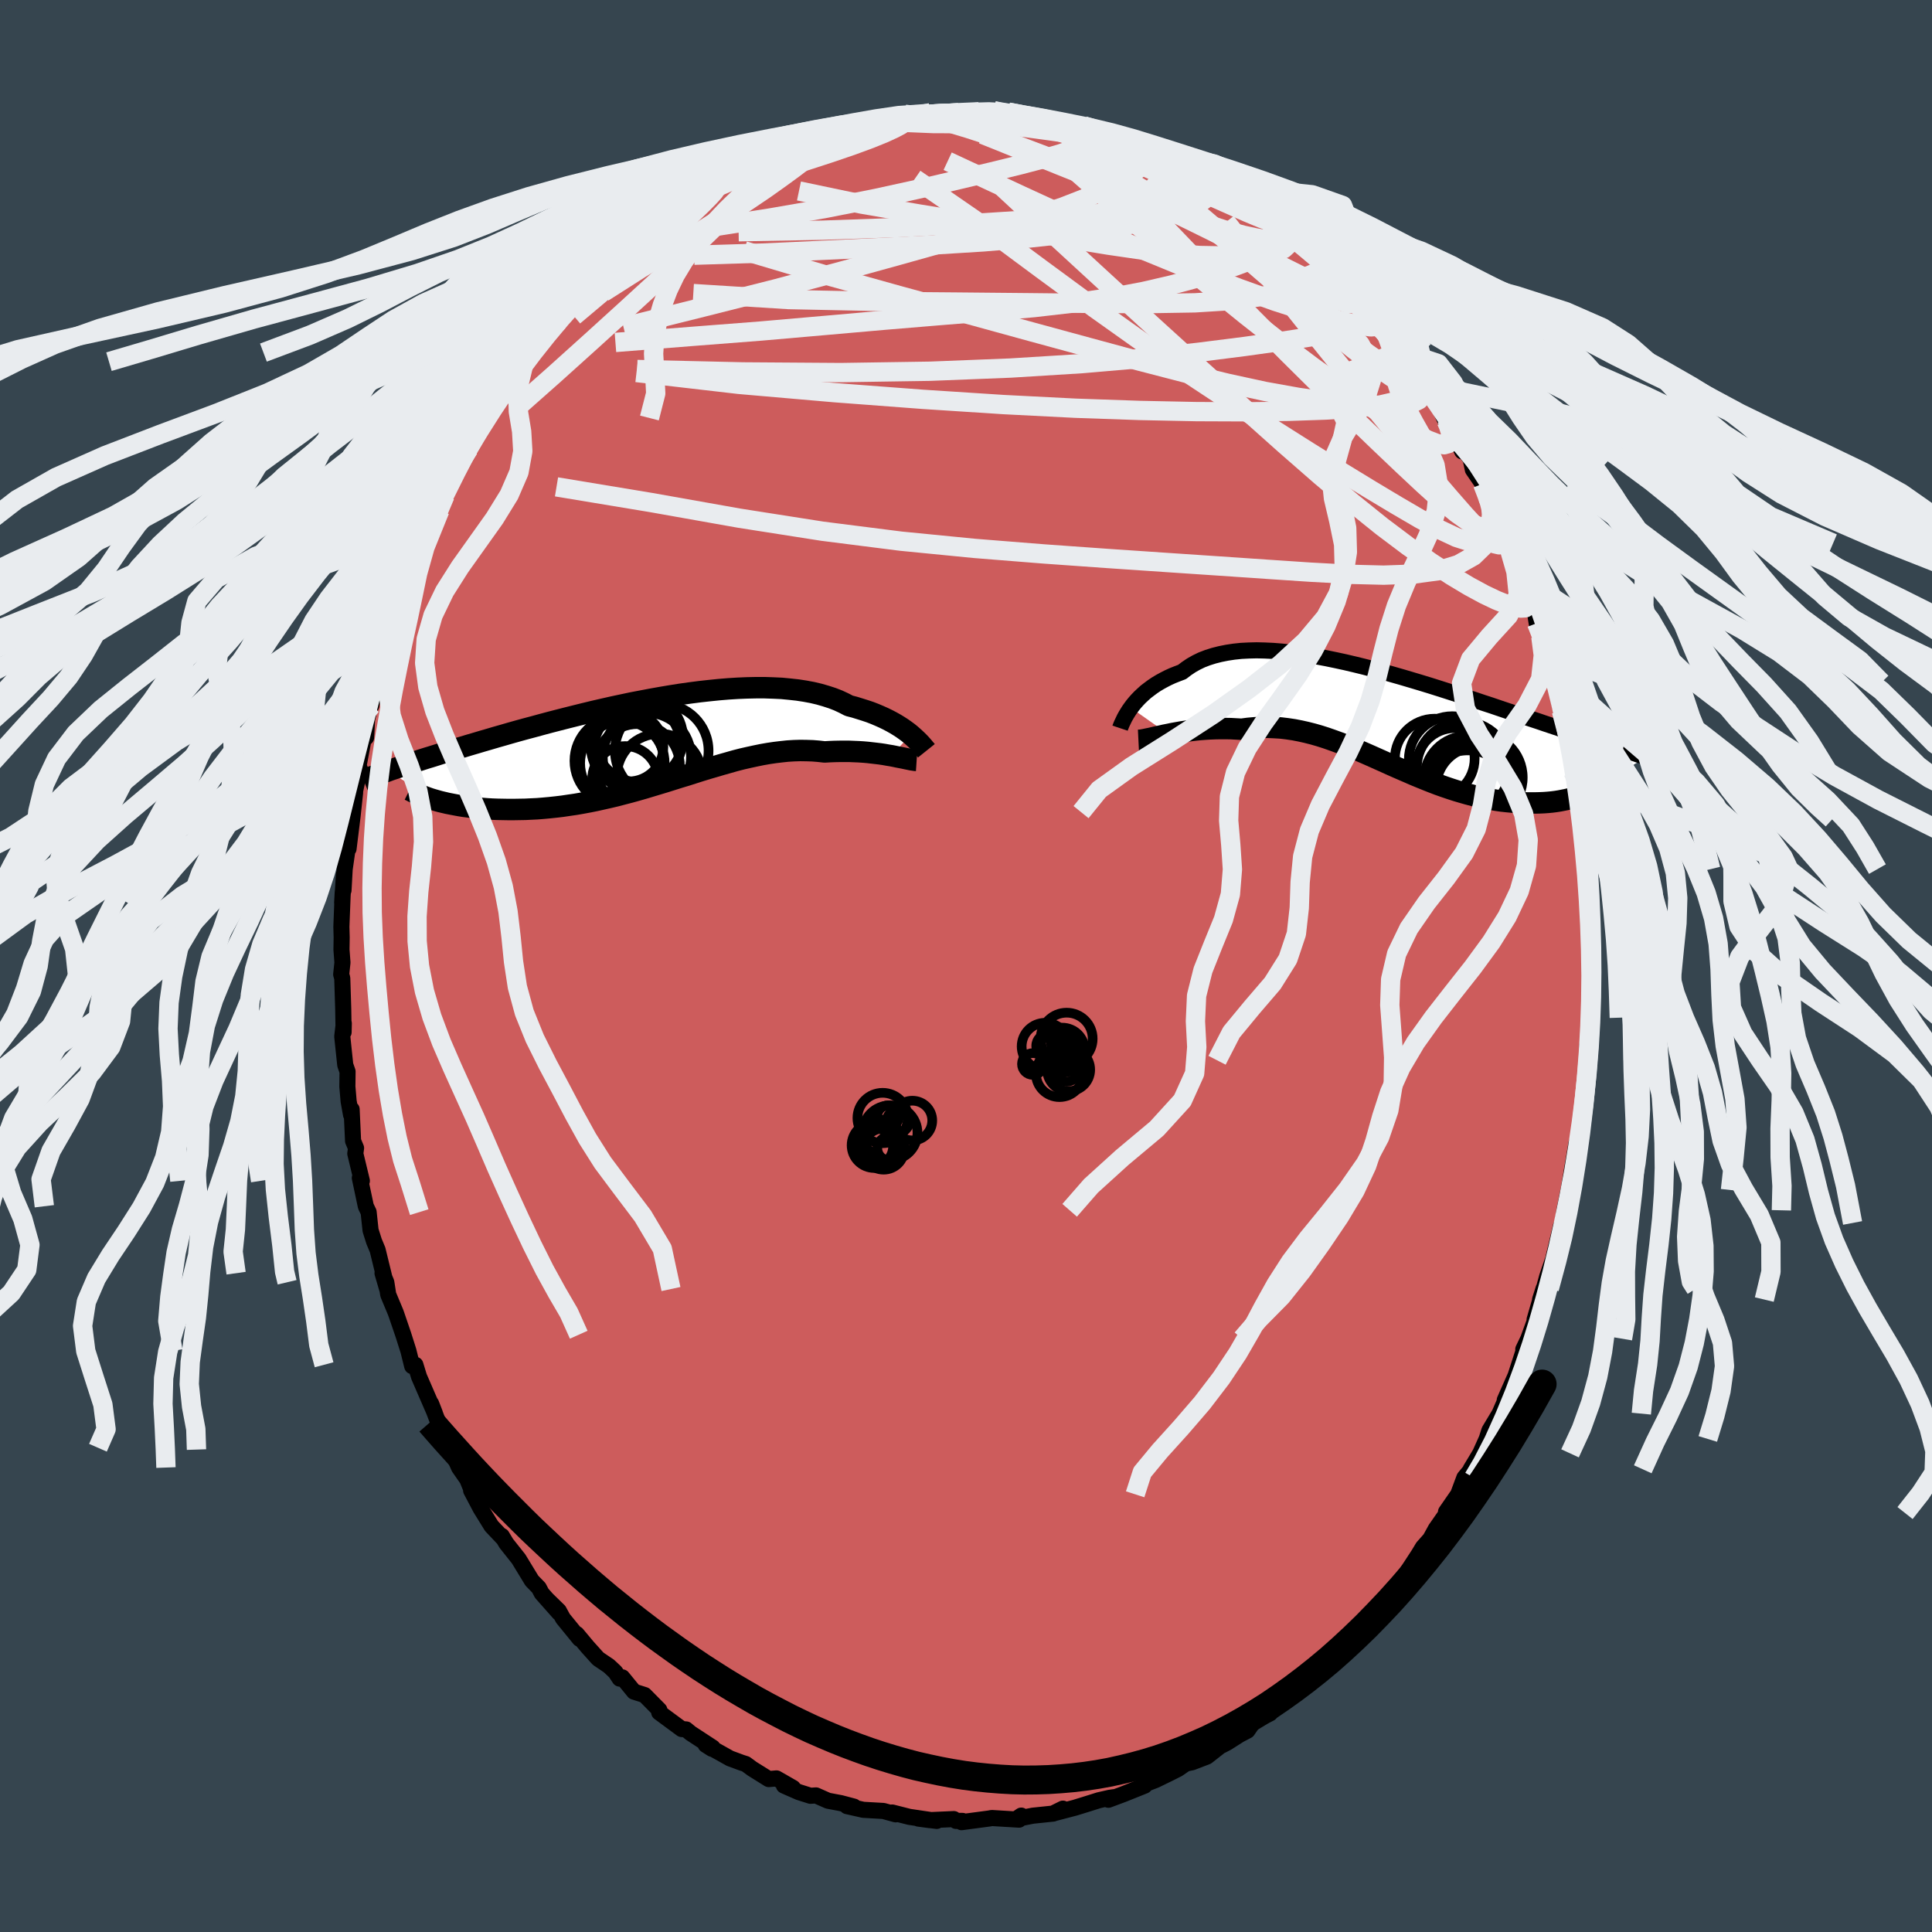 <svg viewBox="-100 -100 200 200" xmlns="http://www.w3.org/2000/svg" width="500" height="500" id="face-svg">
    <defs>
      <clipPath id="leftEyeClipPath">
        <polyline points="26.98,-0.81 26.71,-1.03 26.41,-1.25 26.1,-1.47 25.76,-1.69 25.4,-1.91 25.01,-2.13 24.61,-2.34 24.18,-2.55 23.73,-2.75 23.26,-2.95 22.77,-3.14 22.26,-3.31 21.72,-3.48 21.17,-3.65 20.59,-3.8 20.05,-4.08 19.47,-4.35 18.85,-4.59 18.2,-4.8 17.51,-5 16.79,-5.17 16.04,-5.31 15.26,-5.43 14.44,-5.52 13.61,-5.6 12.74,-5.64 11.86,-5.67 10.95,-5.67 10.02,-5.65 9.07,-5.61 8.11,-5.55 7.14,-5.47 6.16,-5.37 5.16,-5.26 4.16,-5.13 3.16,-4.99 2.15,-4.83 1.14,-4.66 0.13,-4.48 -0.87,-4.29 -1.87,-4.1 -2.86,-3.89 -3.85,-3.68 -4.82,-3.46 -5.78,-3.24 -6.73,-3.01 -7.66,-2.78 -8.58,-2.55 -9.48,-2.32 -10.37,-2.09 -11.23,-1.86 -12.07,-1.63 -12.9,-1.41 -13.7,-1.19 -14.48,-0.97 -15.24,-0.75 -15.98,-0.54 -16.69,-0.33 -17.38,-0.13 -18.05,0.07 -18.7,0.26 -19.33,0.45 -19.94,0.63 -20.52,0.81 -21.09,0.98 -21.63,1.15 -22.16,1.32 -22.67,1.48 -23.17,1.63 -23.64,1.78 -24.1,1.93 -24.54,2.07 -24.96,2.21 -25.37,2.34 -25.76,2.47 -26.13,2.6 -26.49,2.72 -26.83,2.83 -27.15,2.95 -22.1,6.02 -21.74,6.12 -21.36,6.21 -20.98,6.3 -20.57,6.38 -20.15,6.46 -19.72,6.54 -19.28,6.61 -18.82,6.67 -18.35,6.73 -17.86,6.78 -17.37,6.83 -16.86,6.87 -16.34,6.9 -15.8,6.92 -15.26,6.93 -14.7,6.94 -14.12,6.94 -13.53,6.93 -12.93,6.92 -12.32,6.89 -11.69,6.86 -11.06,6.81 -10.41,6.75 -9.75,6.68 -9.08,6.6 -8.41,6.5 -7.72,6.4 -7.03,6.28 -6.33,6.15 -5.63,6.01 -4.92,5.85 -4.21,5.69 -3.49,5.52 -2.77,5.33 -2.04,5.14 -1.32,4.94 -0.59,4.73 0.14,4.51 0.87,4.29 1.6,4.07 2.33,3.84 3.06,3.61 3.79,3.39 4.51,3.16 5.23,2.93 5.95,2.71 6.67,2.5 7.38,2.29 8.09,2.09 8.79,1.89 9.49,1.71 10.19,1.55 10.88,1.4 11.56,1.26 12.24,1.14 12.92,1.04 13.58,0.96 14.24,0.89 14.9,0.85 15.55,0.83 16.19,0.84 16.82,0.86 17.44,0.91 18.06,0.98 18.59,0.95 19.11,0.93 19.63,0.92 20.13,0.92 20.63,0.92 21.12,0.94 21.6,0.96 22.06,0.99 22.52,1.03 22.96,1.08 23.39,1.13 23.81,1.18 24.21,1.24 24.6,1.31 24.97,1.37" />
      </clipPath>
      <clipPath id="rightEyeClipPath">
        <polyline points="-26.57,-1.2 -26.37,-1.47 -26.14,-1.75 -25.89,-2.03 -25.62,-2.31 -25.33,-2.58 -25.02,-2.86 -24.68,-3.12 -24.33,-3.38 -23.96,-3.63 -23.56,-3.87 -23.14,-4.1 -22.71,-4.32 -22.25,-4.53 -21.77,-4.72 -21.27,-4.91 -20.81,-5.26 -20.32,-5.59 -19.79,-5.89 -19.23,-6.16 -18.63,-6.39 -18,-6.59 -17.33,-6.76 -16.63,-6.9 -15.91,-7.01 -15.15,-7.09 -14.37,-7.13 -13.55,-7.15 -12.72,-7.13 -11.86,-7.09 -10.98,-7.02 -10.08,-6.93 -9.17,-6.81 -8.24,-6.67 -7.29,-6.51 -6.34,-6.33 -5.37,-6.13 -4.4,-5.92 -3.42,-5.69 -2.44,-5.45 -1.45,-5.19 -0.47,-4.93 0.51,-4.65 1.49,-4.37 2.47,-4.08 3.44,-3.79 4.39,-3.5 5.34,-3.2 6.28,-2.9 7.21,-2.6 8.12,-2.3 9.02,-2.01 9.91,-1.71 10.77,-1.43 11.62,-1.14 12.45,-0.86 13.27,-0.59 14.06,-0.32 14.83,-0.06 15.59,0.19 16.32,0.44 17.04,0.68 17.73,0.91 18.4,1.14 19.06,1.36 19.69,1.57 20.31,1.78 20.91,1.98 21.49,2.18 22.06,2.36 22.61,2.55 23.14,2.72 23.66,2.89 24.15,3.06 24.63,3.21 25.1,3.37 25.55,3.51 25.98,3.66 26.39,3.79 26.79,3.92 20.5,7.61 20.27,7.72 20.02,7.83 19.75,7.94 19.46,8.04 19.16,8.13 18.85,8.22 18.51,8.3 18.16,8.37 17.8,8.44 17.42,8.5 17.03,8.55 16.62,8.59 16.21,8.62 15.77,8.64 15.33,8.65 14.86,8.65 14.39,8.65 13.9,8.63 13.39,8.6 12.87,8.56 12.34,8.51 11.8,8.45 11.24,8.37 10.68,8.27 10.11,8.16 9.53,8.04 8.94,7.9 8.34,7.74 7.74,7.57 7.13,7.39 6.51,7.19 5.89,6.98 5.27,6.76 4.64,6.52 4.01,6.27 3.37,6.01 2.74,5.75 2.1,5.47 1.45,5.19 0.81,4.91 0.16,4.62 -0.48,4.33 -1.13,4.04 -1.78,3.75 -2.44,3.46 -3.09,3.18 -3.74,2.91 -4.4,2.64 -5.06,2.39 -5.72,2.15 -6.38,1.92 -7.04,1.71 -7.7,1.52 -8.37,1.35 -9.04,1.2 -9.71,1.07 -10.38,0.97 -11.05,0.89 -11.72,0.85 -12.4,0.82 -13.08,0.83 -13.75,0.87 -14.43,0.93 -15.11,1.02 -15.66,0.99 -16.21,0.96 -16.76,0.95 -17.29,0.95 -17.83,0.96 -18.36,0.98 -18.87,1.01 -19.39,1.05 -19.89,1.1 -20.38,1.16 -20.87,1.23 -21.34,1.3 -21.79,1.38 -22.24,1.46 -22.67,1.55" />
      </clipPath>
      <filter id="fuzzy">
        <feTurbulence id="turbulence" baseFrequency="0.05" numOctaves="3" type="noise" result="noise" />
        <feDisplacementMap in="SourceGraphic" in2="noise" scale="2" />
      </filter>
      <linearGradient id="rainbowGradient" x1="0%" y1="0%" x2="100%" y2="0%">
        <stop offset="0%" style="stop-color: [object Object]; stop-opacity: 1" />
        <stop offset="50%" style="stop-color: [object Object]; stop-opacity: 1" />
        <stop offset="100%" style="stop-color: [object Object]; stop-opacity: 1" />
      </linearGradient>
    </defs>
    <rect x="-100" y="-100" width="100%" height="100%" fill="rgb(54, 69, 79)" />
    <polyline id="faceContour" points="64.73,-0.17 64.65,3 64.78,2.42 64.53,2.71 64.62,5.35 64.48,6.89 64.33,8.21 64.25,9.76 64.33,9.56 64.17,11.6 63.95,13.8 63.57,16.56 63.58,16.3 63.36,18.23 63.1,19.54 63.19,18.37 62.38,23.19 62.62,21.98 61.95,25.29 61.76,26.6 61.64,27.35 61.59,26.93 60.79,30.32 60.16,32.16 59.59,34.24 59.43,34.53 59.79,33.4 58.86,36.61 59.21,35.84 58.21,38.59 57.69,39.68 57.88,39.36 56.89,42.41 55.77,44.94 55.91,44.78 55.23,46.34 54.18,48.09 53.9,48.96 53.23,50.45 52.24,52.1 52.35,52.05 51.59,52.97 50.95,54.69 49.69,56.51 49.74,56.63 49.79,56.61 48.63,58.27 48.06,59.31 47.3,60.17 46.86,60.9 45.98,62.25 45.63,62.77 43.94,65.09 44.03,64.93 43.21,66 41.36,68.23 41.58,67.5 40.75,68.62 39.79,69.62 38.61,70.9 39.21,70.25 37.41,72.51 35.07,74.3 35.16,74.15 34.03,75 34.35,74.95 32.73,76.37 31.3,77.34 31.47,77.37 29.8,78.19 29.14,79.15 28.32,79.58 27.03,80.4 26.49,80.68 26.84,80.35 24.94,81.84 23.4,82.43 22.76,82.56 21.93,83.13 21.16,83.52 19.62,84.27 18.25,84.8 18.49,84.85 16.27,85.74 14.74,86.31 15.35,86.04 14.86,86.11 13.76,86.36 12.23,86.84 11.29,87.13 9.04,87.72 10.03,87.23 9.03,87.74 6.92,87.96 5.22,88.29 5.72,87.95 5.49,88.37 2.67,88.2 2.4,88.25 -0.46,88.63 -0.36,88.5 -1.03,88.5 -1.26,88.31 -3.73,88.42 -4.93,88.26 -3.03,88.5 -5.87,88.08 -7.64,87.63 -7.28,87.82 -8.55,87.47 -10.64,87.35 -12.32,86.97 -11.6,87.02 -12.96,86.66 -14.29,86.41 -15.53,85.86 -16.1,85.9 -17.3,85.52 -18.85,84.84 -17.91,85.08 -19.62,84.1 -20.42,84.17 -22.15,83.09 -22.8,82.61 -23.24,82.47 -24.43,82.03 -26.95,80.62 -26.31,81.03 -26.22,80.91 -28.5,79.42 -28.97,79.03 -29.43,78.99 -31.76,77.27 -31.74,77.02 -33.27,75.47 -34.37,75.12 -35.58,73.64 -35.85,73.77 -36.3,73.09 -36.97,72.46 -38.08,71.71 -39.17,70.5 -40.29,69.16 -40,69.65 -41.72,67.54 -42.15,66.75 -43.38,65.55 -42.13,66.96 -43.92,64.94 -44.22,64.37 -44.94,63.63 -46.31,61.38 -47.58,59.78 -48.05,59 -47.87,59.3 -49.12,57.98 -50.25,56.15 -51.23,54.29 -51.13,54.37 -51.63,53.14 -52.48,51.92 -53.3,50.06 -53.63,49.87 -54.08,48.21 -54.27,48.21 -55.37,45.3 -54.99,46.28 -56.62,42.52 -57,41.28 -57.33,41.42 -57.72,39.84 -58.25,38.17 -58.97,36.06 -59.05,35.84 -59.81,34.02 -60.01,32.74 -60.4,31.8 -59.92,33.44 -60.91,29.39 -61.28,28.5 -61.64,27.36 -61.84,25.48 -62.13,24.87 -62.75,21.94 -62.54,22.24 -63.22,19.42 -63.14,18.85 -63.45,18.11 -63.6,14.84 -63.66,15.4 -63.91,14 -64.04,12.48 -64.02,10.93 -64.26,10.24 -64.57,7.29 -64.41,5.93 -64.43,6.85 -64.47,4.44 -64.57,1.26 -64.68,0.87 -64.55,-0.36 -64.65,-1.69 -64.63,-2.95 -64.66,-4.07 -64.52,-7.64 -64.58,-6.55 -64.39,-9.51 -64.44,-7.84 -64.32,-10.02 -63.88,-13.1 -63.92,-12.13 -63.51,-15.45 -63.24,-17.94 -63.64,-16.26 -62.75,-20.41 -63.24,-18.82 -62.36,-23.5 -62.1,-23.66 -62,-25.54 -61.43,-27.85 -61.33,-28.24 -61.58,-26.93 -60.78,-30.3 -60.83,-30.32 -60.04,-32.8 -60.25,-32.36 -59.72,-34.42 -59.1,-35.78 -58.72,-37 -58.33,-38.66 -58.28,-38.52 -57.57,-40.16 -56.37,-42.75 -56.81,-42.09 -55.53,-45.2 -54.47,-47.16 -55.19,-45.74 -53.93,-48.7 -53.95,-48.94 -53,-50.74 -51.99,-52.82 -51.27,-54.36 -51.46,-53.55 -50.65,-54.73 -50.54,-55.4 -49.67,-56.73 -48.47,-58.47 -48.01,-59.36 -45.84,-62.23 -45.72,-62.56 -45.37,-63.3 -44.97,-63.5 -45.02,-63.36 -43.35,-65.63 -42.68,-66.22 -42.13,-66.77 -40.81,-68.29 -40.06,-69.27 -38.83,-70.77 -38.43,-70.9 -39.12,-70.63 -37.53,-71.94 -35.12,-73.93 -36.07,-73.43 -34.13,-75.11 -33.46,-75.58 -33.34,-75.82 -32.36,-76.74 -31.33,-77.12 -31.76,-77.28 -29.34,-78.85 -28.79,-78.91 -26.35,-80.76 -26.14,-80.98 -26.01,-81.12 -24.25,-82.01 -23.24,-82.14 -23.81,-82.11 -21.09,-83.47 -21.84,-83.29 -19.08,-84.7 -18.09,-84.98 -18.01,-84.92 -17.15,-85.13 -16.29,-85.71 -13.75,-86.57 -13.49,-86.57 -13.33,-86.62 -13.41,-86.35 -11.02,-87.22 -8.76,-87.67 -8.98,-87.4 -8.31,-87.59 -8.12,-87.59 -6.32,-88.17 -5.05,-88 -4.05,-88.24 -3.67,-88.33 -2.03,-88.23 -0.77,-88.32 -0.04,-88.29 1.33,-88.43 2.89,-88.53 3.2,-88.43 4.37,-88.39 5.9,-87.92 5.52,-88.1 6.89,-87.89 7.73,-87.87 10.26,-87.13 10.19,-87.4 11.94,-86.88 12.3,-86.85 12.19,-86.98 14.93,-85.83 15.84,-85.64 14.36,-86.19 17.54,-85.13 18.06,-84.76 18.73,-84.77 20.22,-84.07 20.43,-84.08 20.73,-83.62 22.46,-83.05 23.09,-82.42 24.54,-81.87 25.71,-80.88 26.55,-80.42 28.12,-79.63 27.42,-79.81 28.8,-79.25 29.72,-78.37 31.34,-77.26 32.67,-76.41 32.96,-75.95 33.86,-75.33 35,-74.5 35.64,-74 37.31,-72.24 37.48,-72.24 37.29,-72.04 38.24,-71.39 39.39,-70.06 40.5,-68.85 41.66,-67.61 43.26,-65.83 43.28,-65.61 43.02,-66 44.91,-63.67 44.73,-63.89 44.79,-63.56 45.88,-62.25 48.36,-58.74 47.09,-60.31 48.47,-58.95 49.63,-56.43 49.69,-56.73 49.77,-56.51 51.37,-53.27 50.49,-55.05 52.24,-52.47 52.47,-51.38 53.48,-49.91 54.02,-48.53 54.52,-47.32 54.72,-47.32 55.25,-45.95 56.08,-43.76 56.48,-42.99 57.59,-40.5 57.99,-38.86 58.77,-37.4 59.08,-35.48 59.07,-36.02 59.51,-34.09 59.38,-35.28 60.06,-32.55 60.49,-31.18 61,-29.71 61.1,-29.35 61.34,-27.59 61.64,-26.39 62.45,-22.85 62.3,-23.5 63.08,-20.15 62.84,-20.09 63.22,-18.59 63.52,-17.03 63.68,-15.93 63.76,-14.03 63.69,-15.19 63.83,-12.65 64.24,-10.88 64.33,-10.03 64.34,-8.82 64.63,-5.77 64.5,-4.62 64.52,-4.16 64.7,-3.72 64.81,-0.94 64.73,-0.17 64.65,3" fill="rgb(205, 92, 92)" stroke="black" stroke-width="1.667" stroke-linejoin="round" filter="url(#fuzzy)" />
    <g transform="translate(43.64 -25.53)">
      <polyline id="rightCountour" points="-26.57,-1.2 -26.37,-1.47 -26.14,-1.75 -25.89,-2.03 -25.62,-2.31 -25.33,-2.58 -25.02,-2.86 -24.68,-3.12 -24.33,-3.38 -23.96,-3.63 -23.56,-3.87 -23.14,-4.1 -22.71,-4.32 -22.25,-4.53 -21.77,-4.72 -21.27,-4.91 -20.81,-5.26 -20.32,-5.59 -19.79,-5.89 -19.23,-6.16 -18.63,-6.39 -18,-6.59 -17.33,-6.76 -16.63,-6.9 -15.91,-7.01 -15.15,-7.09 -14.37,-7.13 -13.55,-7.15 -12.72,-7.13 -11.86,-7.09 -10.98,-7.02 -10.08,-6.93 -9.17,-6.81 -8.24,-6.67 -7.29,-6.51 -6.34,-6.33 -5.37,-6.13 -4.4,-5.92 -3.42,-5.69 -2.44,-5.45 -1.45,-5.19 -0.47,-4.93 0.51,-4.65 1.49,-4.37 2.47,-4.08 3.44,-3.79 4.39,-3.5 5.34,-3.2 6.28,-2.9 7.21,-2.6 8.12,-2.3 9.02,-2.01 9.91,-1.71 10.77,-1.43 11.62,-1.14 12.45,-0.86 13.27,-0.59 14.06,-0.32 14.83,-0.06 15.59,0.19 16.32,0.44 17.04,0.68 17.73,0.91 18.4,1.14 19.06,1.36 19.69,1.57 20.31,1.78 20.91,1.98 21.49,2.18 22.06,2.36 22.61,2.55 23.14,2.72 23.66,2.89 24.15,3.06 24.63,3.21 25.1,3.37 25.55,3.51 25.98,3.66 26.39,3.79 26.79,3.92 20.5,7.61 20.27,7.72 20.02,7.83 19.75,7.94 19.46,8.04 19.16,8.13 18.85,8.22 18.51,8.3 18.16,8.37 17.8,8.44 17.42,8.5 17.03,8.55 16.62,8.59 16.21,8.62 15.77,8.64 15.33,8.65 14.86,8.65 14.39,8.65 13.9,8.63 13.39,8.6 12.87,8.56 12.34,8.51 11.8,8.45 11.24,8.37 10.68,8.27 10.11,8.16 9.53,8.04 8.94,7.9 8.34,7.74 7.74,7.57 7.13,7.39 6.51,7.19 5.89,6.98 5.27,6.76 4.64,6.52 4.01,6.27 3.37,6.01 2.74,5.75 2.1,5.47 1.45,5.19 0.81,4.91 0.16,4.62 -0.48,4.33 -1.13,4.04 -1.78,3.75 -2.44,3.46 -3.09,3.18 -3.74,2.91 -4.4,2.64 -5.06,2.39 -5.72,2.15 -6.38,1.92 -7.04,1.71 -7.7,1.52 -8.37,1.35 -9.04,1.2 -9.71,1.07 -10.38,0.97 -11.05,0.89 -11.72,0.85 -12.4,0.82 -13.08,0.83 -13.75,0.87 -14.43,0.93 -15.11,1.02 -15.66,0.99 -16.21,0.96 -16.76,0.95 -17.29,0.95 -17.83,0.96 -18.36,0.98 -18.87,1.01 -19.39,1.05 -19.89,1.1 -20.38,1.16 -20.87,1.23 -21.34,1.3 -21.79,1.38 -22.24,1.46 -22.67,1.55" fill="white" stroke="white" stroke-width="0" stroke-linejoin="round" filter="url(#fuzzy)" />
    </g>
    <g transform="translate(-32.7 -23.14)">
      <polyline id="leftCountour" points="26.98,-0.81 26.71,-1.03 26.41,-1.25 26.1,-1.47 25.76,-1.69 25.4,-1.91 25.01,-2.13 24.61,-2.34 24.18,-2.55 23.73,-2.75 23.26,-2.95 22.77,-3.14 22.26,-3.31 21.72,-3.48 21.17,-3.65 20.59,-3.8 20.05,-4.08 19.47,-4.35 18.85,-4.59 18.2,-4.8 17.51,-5 16.79,-5.17 16.04,-5.31 15.26,-5.43 14.44,-5.52 13.61,-5.6 12.74,-5.64 11.86,-5.67 10.95,-5.67 10.02,-5.65 9.07,-5.61 8.11,-5.55 7.14,-5.47 6.16,-5.37 5.16,-5.26 4.16,-5.13 3.16,-4.99 2.15,-4.83 1.14,-4.66 0.13,-4.48 -0.87,-4.29 -1.87,-4.1 -2.86,-3.89 -3.85,-3.68 -4.82,-3.46 -5.78,-3.24 -6.73,-3.01 -7.66,-2.78 -8.58,-2.55 -9.48,-2.32 -10.37,-2.09 -11.23,-1.86 -12.07,-1.63 -12.9,-1.41 -13.7,-1.19 -14.48,-0.97 -15.24,-0.75 -15.98,-0.54 -16.69,-0.33 -17.38,-0.13 -18.05,0.07 -18.7,0.26 -19.33,0.45 -19.94,0.63 -20.52,0.81 -21.09,0.98 -21.63,1.15 -22.16,1.32 -22.67,1.48 -23.17,1.63 -23.64,1.78 -24.1,1.93 -24.54,2.07 -24.96,2.21 -25.37,2.34 -25.76,2.47 -26.13,2.6 -26.49,2.72 -26.83,2.83 -27.15,2.95 -22.1,6.02 -21.74,6.12 -21.36,6.21 -20.98,6.3 -20.57,6.38 -20.15,6.46 -19.72,6.54 -19.28,6.61 -18.82,6.67 -18.35,6.73 -17.86,6.78 -17.37,6.83 -16.86,6.87 -16.34,6.9 -15.8,6.92 -15.26,6.93 -14.7,6.94 -14.12,6.94 -13.53,6.93 -12.93,6.92 -12.32,6.89 -11.69,6.86 -11.06,6.81 -10.41,6.75 -9.75,6.68 -9.08,6.6 -8.41,6.5 -7.72,6.4 -7.03,6.28 -6.33,6.15 -5.63,6.01 -4.92,5.85 -4.21,5.69 -3.49,5.52 -2.77,5.33 -2.04,5.14 -1.32,4.94 -0.59,4.73 0.14,4.51 0.87,4.29 1.6,4.07 2.33,3.84 3.06,3.61 3.79,3.39 4.51,3.16 5.23,2.93 5.95,2.71 6.67,2.5 7.38,2.29 8.09,2.09 8.79,1.89 9.49,1.71 10.19,1.55 10.88,1.4 11.56,1.26 12.24,1.14 12.92,1.04 13.58,0.96 14.24,0.89 14.9,0.85 15.55,0.83 16.19,0.84 16.82,0.86 17.44,0.91 18.06,0.98 18.59,0.95 19.11,0.93 19.63,0.92 20.13,0.92 20.63,0.92 21.12,0.94 21.6,0.96 22.06,0.99 22.52,1.03 22.96,1.08 23.39,1.13 23.81,1.18 24.21,1.24 24.6,1.31 24.97,1.37" fill="white" stroke="white" stroke-width="0" stroke-linejoin="round" filter="url(#fuzzy)" />
    </g>
    <g transform="translate(43.64 -25.53)">
      <polyline id="rightUpper" points="-27.69,0.91 -27.65,0.79 -27.59,0.64 -27.52,0.47 -27.43,0.28 -27.33,0.07 -27.22,-0.16 -27.08,-0.41 -26.93,-0.66 -26.76,-0.93 -26.57,-1.2 -26.37,-1.47 -26.14,-1.75 -25.89,-2.03 -25.62,-2.31 -25.33,-2.58 -25.02,-2.86 -24.68,-3.12 -24.33,-3.38 -23.96,-3.63 -23.56,-3.87 -23.14,-4.1 -22.71,-4.32 -22.25,-4.53 -21.77,-4.72 -21.27,-4.91 -20.81,-5.26 -20.32,-5.59 -19.79,-5.89 -19.23,-6.16 -18.63,-6.39 -18,-6.59 -17.33,-6.76 -16.63,-6.9 -15.91,-7.01 -15.15,-7.09 -14.37,-7.13 -13.55,-7.15 -12.72,-7.13 -11.86,-7.09 -10.98,-7.02 -10.08,-6.93 -9.17,-6.81 -8.24,-6.67 -7.29,-6.51 -6.34,-6.33 -5.37,-6.13 -4.4,-5.92 -3.42,-5.69 -2.44,-5.45 -1.45,-5.19 -0.47,-4.93 0.51,-4.65 1.49,-4.37 2.47,-4.08 3.44,-3.79 4.39,-3.5 5.34,-3.2 6.28,-2.9 7.21,-2.6 8.12,-2.3 9.02,-2.01 9.91,-1.71 10.77,-1.43 11.62,-1.14 12.45,-0.86 13.27,-0.59 14.06,-0.32 14.83,-0.06 15.59,0.19 16.32,0.44 17.04,0.68 17.73,0.91 18.4,1.14 19.06,1.36 19.69,1.57 20.31,1.78 20.91,1.98 21.49,2.18 22.06,2.36 22.61,2.55 23.14,2.72 23.66,2.89 24.15,3.06 24.63,3.21 25.1,3.37 25.55,3.51 25.98,3.66 26.39,3.79 26.79,3.92 27.18,4.05 27.55,4.17 27.9,4.29 28.24,4.41 28.56,4.52 28.88,4.62 29.17,4.72 29.46,4.82 29.73,4.92 29.99,5.01" fill="none" stroke="black" stroke-width="1.667" stroke-linejoin="round" filter="url(#fuzzy)" />
      <polyline id="rightLower" points="-25.79,2.17 -25.59,2.16 -25.37,2.13 -25.12,2.08 -24.84,2.02 -24.53,1.96 -24.2,1.88 -23.85,1.8 -23.47,1.72 -23.08,1.63 -22.67,1.55 -22.24,1.46 -21.79,1.38 -21.34,1.3 -20.87,1.23 -20.38,1.16 -19.89,1.1 -19.39,1.05 -18.87,1.01 -18.36,0.98 -17.83,0.96 -17.29,0.95 -16.76,0.95 -16.21,0.96 -15.66,0.99 -15.11,1.02 -14.43,0.93 -13.75,0.87 -13.08,0.83 -12.4,0.82 -11.72,0.85 -11.05,0.89 -10.38,0.97 -9.71,1.07 -9.04,1.2 -8.37,1.35 -7.7,1.52 -7.04,1.71 -6.38,1.92 -5.72,2.15 -5.06,2.39 -4.4,2.64 -3.74,2.91 -3.09,3.18 -2.44,3.46 -1.78,3.75 -1.13,4.04 -0.48,4.33 0.16,4.62 0.81,4.91 1.45,5.19 2.1,5.47 2.74,5.75 3.37,6.01 4.01,6.27 4.64,6.52 5.27,6.76 5.89,6.98 6.51,7.19 7.13,7.39 7.74,7.57 8.34,7.74 8.94,7.9 9.53,8.04 10.11,8.16 10.68,8.27 11.24,8.37 11.8,8.45 12.34,8.51 12.87,8.56 13.39,8.6 13.9,8.63 14.39,8.65 14.86,8.65 15.33,8.65 15.77,8.64 16.21,8.62 16.62,8.59 17.03,8.55 17.42,8.5 17.8,8.44 18.16,8.37 18.51,8.3 18.85,8.22 19.16,8.13 19.46,8.04 19.75,7.94 20.02,7.83 20.27,7.72 20.5,7.61 20.72,7.49 20.92,7.37 21.1,7.25 21.27,7.12 21.41,6.99 21.54,6.86 21.66,6.73 21.75,6.59 21.83,6.45 21.9,6.32" fill="none" stroke="black" stroke-width="2.222" stroke-linejoin="round" filter="url(#fuzzy)" />
      <circle r="4.198" cx="9.236" cy="7.036" stroke="black" fill="none" stroke-width="1.0" filter="url(#fuzzy)" clip-path="url(#rightEyeClipPath)" /><circle r="4.372" cx="9.031" cy="6.286" stroke="black" fill="none" stroke-width="1.0" filter="url(#fuzzy)" clip-path="url(#rightEyeClipPath)" /><circle r="4.674" cx="8.931" cy="6.796" stroke="black" fill="none" stroke-width="1.0" filter="url(#fuzzy)" clip-path="url(#rightEyeClipPath)" /><circle r="4.45" cx="8.251" cy="6.156" stroke="black" fill="none" stroke-width="1.0" filter="url(#fuzzy)" clip-path="url(#rightEyeClipPath)" /><circle r="4.128" cx="4.886" cy="4.056" stroke="black" fill="none" stroke-width="1.0" filter="url(#fuzzy)" clip-path="url(#rightEyeClipPath)" /><circle r="4.806" cx="7.836" cy="5.021" stroke="black" fill="none" stroke-width="1.0" filter="url(#fuzzy)" clip-path="url(#rightEyeClipPath)" /><circle r="3.99" cx="6.976" cy="4.886" stroke="black" fill="none" stroke-width="1.0" filter="url(#fuzzy)" clip-path="url(#rightEyeClipPath)" /><circle r="4.872" cx="8.316" cy="8.081" stroke="black" fill="none" stroke-width="1.0" filter="url(#fuzzy)" clip-path="url(#rightEyeClipPath)" /><circle r="4.58" cx="9.411" cy="6.016" stroke="black" fill="none" stroke-width="1.0" filter="url(#fuzzy)" clip-path="url(#rightEyeClipPath)" /><circle r="4.5" cx="6.701" cy="4.171" stroke="black" fill="none" stroke-width="1.0" filter="url(#fuzzy)" clip-path="url(#rightEyeClipPath)" />
      </g>
    <g transform="translate(-32.7 -23.14)">
      <polyline id="leftUpper" points="28.6,0.86 28.52,0.76 28.42,0.65 28.31,0.51 28.18,0.36 28.03,0.19 27.86,0.01 27.67,-0.18 27.46,-0.38 27.23,-0.59 26.98,-0.81 26.71,-1.03 26.41,-1.25 26.1,-1.47 25.76,-1.69 25.4,-1.91 25.01,-2.13 24.61,-2.34 24.18,-2.55 23.73,-2.75 23.26,-2.95 22.77,-3.14 22.26,-3.31 21.72,-3.48 21.17,-3.65 20.59,-3.8 20.05,-4.08 19.47,-4.35 18.85,-4.59 18.2,-4.8 17.51,-5 16.79,-5.17 16.04,-5.31 15.26,-5.43 14.44,-5.52 13.61,-5.6 12.74,-5.64 11.86,-5.67 10.95,-5.67 10.02,-5.65 9.07,-5.61 8.11,-5.55 7.14,-5.47 6.16,-5.37 5.16,-5.26 4.16,-5.13 3.16,-4.99 2.15,-4.83 1.14,-4.66 0.13,-4.48 -0.87,-4.29 -1.87,-4.1 -2.86,-3.89 -3.85,-3.68 -4.82,-3.46 -5.78,-3.24 -6.73,-3.01 -7.66,-2.78 -8.58,-2.55 -9.48,-2.32 -10.37,-2.09 -11.23,-1.86 -12.07,-1.63 -12.9,-1.41 -13.7,-1.19 -14.48,-0.97 -15.24,-0.75 -15.98,-0.54 -16.69,-0.33 -17.38,-0.13 -18.05,0.07 -18.7,0.26 -19.33,0.45 -19.94,0.63 -20.52,0.81 -21.09,0.98 -21.63,1.15 -22.16,1.32 -22.67,1.48 -23.17,1.63 -23.64,1.78 -24.1,1.93 -24.54,2.07 -24.96,2.21 -25.37,2.34 -25.76,2.47 -26.13,2.6 -26.49,2.72 -26.83,2.83 -27.15,2.95 -27.46,3.06 -27.76,3.16 -28.04,3.27 -28.31,3.36 -28.57,3.46 -28.81,3.55 -29.04,3.65 -29.26,3.73 -29.46,3.82 -29.66,3.9" fill="none" stroke="black" stroke-width="2.222" stroke-linejoin="round" filter="url(#fuzzy)" />
      <polyline id="leftLower" points="27.59,1.86 27.44,1.85 27.25,1.82 27.04,1.79 26.81,1.74 26.56,1.69 26.28,1.63 25.98,1.57 25.66,1.51 25.33,1.44 24.97,1.37 24.6,1.31 24.21,1.24 23.81,1.18 23.39,1.13 22.96,1.08 22.52,1.03 22.06,0.99 21.6,0.96 21.12,0.94 20.63,0.92 20.13,0.92 19.63,0.92 19.11,0.93 18.59,0.95 18.06,0.98 17.44,0.91 16.82,0.86 16.19,0.84 15.55,0.83 14.9,0.85 14.24,0.89 13.58,0.96 12.92,1.04 12.24,1.14 11.56,1.26 10.88,1.4 10.19,1.55 9.49,1.71 8.79,1.89 8.09,2.09 7.38,2.29 6.67,2.5 5.95,2.71 5.23,2.93 4.51,3.16 3.79,3.39 3.06,3.61 2.33,3.84 1.6,4.07 0.87,4.29 0.14,4.51 -0.59,4.73 -1.32,4.94 -2.04,5.14 -2.77,5.33 -3.49,5.52 -4.21,5.69 -4.92,5.85 -5.63,6.01 -6.33,6.15 -7.03,6.28 -7.72,6.4 -8.41,6.5 -9.08,6.6 -9.75,6.68 -10.41,6.75 -11.06,6.81 -11.69,6.86 -12.32,6.89 -12.93,6.92 -13.53,6.93 -14.12,6.94 -14.7,6.94 -15.26,6.93 -15.8,6.92 -16.34,6.9 -16.86,6.87 -17.37,6.83 -17.86,6.78 -18.35,6.73 -18.82,6.67 -19.28,6.61 -19.72,6.54 -20.15,6.46 -20.57,6.38 -20.98,6.3 -21.36,6.21 -21.74,6.12 -22.1,6.02 -22.45,5.92 -22.78,5.82 -23.09,5.71 -23.39,5.6 -23.68,5.5 -23.96,5.38 -24.21,5.27 -24.46,5.16 -24.69,5.04 -24.91,4.93" fill="none" stroke="black" stroke-width="2.222" stroke-linejoin="round" filter="url(#fuzzy)" />
      <circle r="4.374" cx="-2.87" cy="2.15" stroke="black" fill="none" stroke-width="1.0" filter="url(#fuzzy)" clip-path="url(#leftEyeClipPath)" /><circle r="4.844" cx="1.205" cy="0.865" stroke="black" fill="none" stroke-width="1.0" filter="url(#fuzzy)" clip-path="url(#leftEyeClipPath)" /><circle r="4.646" cx="-1.5" cy="0.335" stroke="black" fill="none" stroke-width="1.0" filter="url(#fuzzy)" clip-path="url(#leftEyeClipPath)" /><circle r="4.566" cx="-0.335" cy="1.5" stroke="black" fill="none" stroke-width="1.0" filter="url(#fuzzy)" clip-path="url(#leftEyeClipPath)" /><circle r="3.42" cx="-2.58" cy="3.795" stroke="black" fill="none" stroke-width="1.0" filter="url(#fuzzy)" clip-path="url(#leftEyeClipPath)" /><circle r="4.622" cx="-3.21" cy="1.905" stroke="black" fill="none" stroke-width="1.0" filter="url(#fuzzy)" clip-path="url(#leftEyeClipPath)" /><circle r="4.36" cx="-1.28" cy="2.45" stroke="black" fill="none" stroke-width="1.0" filter="url(#fuzzy)" clip-path="url(#leftEyeClipPath)" /><circle r="4.576" cx="-1.165" cy="-0.455" stroke="black" fill="none" stroke-width="1.0" filter="url(#fuzzy)" clip-path="url(#leftEyeClipPath)" /><circle r="3.574" cx="-2.205" cy="0.46" stroke="black" fill="none" stroke-width="1.0" filter="url(#fuzzy)" clip-path="url(#leftEyeClipPath)" /><circle r="4.416" cx="0.97" cy="3.51" stroke="black" fill="none" stroke-width="1.0" filter="url(#fuzzy)" clip-path="url(#leftEyeClipPath)" />
    </g>
    <g id="hairs">
      <polyline points="-31.76,-77.28 -29.97,-78.39 -28.64,-79.21 -27.62,-79.88 -26.86,-80.36 -26.32,-80.65 -25.97,-80.75 -25.81,-80.7 -25.84,-80.5 -26.08,-80.15 -26.56,-79.62 -27.3,-78.87 -28.38,-77.83 -29.88,-76.46 -31.84,-74.73 -34.24,-72.64 -37.11,-70.21 -40.59,-67.28" fill="none" stroke="rgb(233, 236, 239)" stroke-width="2" stroke-linejoin="round" filter="url(#fuzzy)" /><polyline points="18.06,-84.76 18.7,-84.57 19.02,-84.2 18.92,-83.73 18.48,-83.15 17.71,-82.44 16.56,-81.61 14.95,-80.68 12.81,-79.66 10.07,-78.59 6.73,-77.47 2.77,-76.3 -1.81,-75.01 -7.02,-73.55 -12.93,-71.92 -19.59,-70.13 -27.07,-68.24 -35.46,-66.15" fill="none" stroke="rgb(233, 236, 239)" stroke-width="2" stroke-linejoin="round" filter="url(#fuzzy)" /><polyline points="31.34,-77.26 32.24,-76.58 32.77,-76.04 33.14,-75.52 33.32,-75.03 33.26,-74.59 32.88,-74.24 32.18,-73.99 31.17,-73.81 29.89,-73.67 28.33,-73.56 26.46,-73.51 24.22,-73.55 21.55,-73.74 18.39,-74.09 14.75,-74.62 10.6,-75.3 5.95,-76.08 0.81,-76.93 -4.81,-77.84 -10.85,-78.88 -17.29,-80.23" fill="none" stroke="rgb(233, 236, 239)" stroke-width="2" stroke-linejoin="round" filter="url(#fuzzy)" /><polyline points="37.29,-72.04 38.18,-71.26 39.01,-70.36 39.65,-69.53 40.01,-68.9 39.98,-68.57 39.54,-68.58 38.7,-68.89 37.48,-69.46 35.91,-70.27 33.97,-71.3 31.64,-72.58 28.88,-74.14 25.57,-76.07 21.63,-78.41 16.97,-81.19 11.6,-84.42" fill="none" stroke="rgb(233, 236, 239)" stroke-width="2" stroke-linejoin="round" filter="url(#fuzzy)" /><polyline points="-36.07,-73.43 -34.65,-74.64 -33.72,-75.42 -32.94,-76.05 -32.19,-76.66 -31.41,-77.25 -30.61,-77.84 -29.82,-78.39 -29.13,-78.86 -28.6,-79.21 -28.28,-79.39 -28.2,-79.37 -28.38,-79.15 -28.84,-78.71 -29.59,-78.04 -30.68,-77.13 -32.15,-75.92 -34.08,-74.37 -36.38,-72.54" fill="none" stroke="rgb(233, 236, 239)" stroke-width="2" stroke-linejoin="round" filter="url(#fuzzy)" /><polyline points="24.54,-81.87 25.35,-81.11 25.6,-80.57 25.23,-80.15 24.3,-79.78 22.86,-79.38 20.89,-78.93 18.3,-78.47 14.98,-78.02 10.81,-77.59 5.73,-77.19 -0.26,-76.8 -7.13,-76.44 -14.87,-76.17 -23.54,-76.01" fill="none" stroke="rgb(233, 236, 239)" stroke-width="2" stroke-linejoin="round" filter="url(#fuzzy)" /><polyline points="54.52,-47.32 54.67,-46.86 54.63,-45.85 54.31,-44.68 53.64,-43.51 52.54,-42.44 50.97,-41.56 48.9,-40.92 46.32,-40.57 43.23,-40.46 39.67,-40.55 35.64,-40.77 31.15,-41.07 26.16,-41.41 20.65,-41.78 14.61,-42.19 8.01,-42.66 0.88,-43.23 -6.75,-43.98 -14.87,-45.01 -23.48,-46.36 -32.61,-47.98 -42.39,-49.6" fill="none" stroke="rgb(233, 236, 239)" stroke-width="2" stroke-linejoin="round" filter="url(#fuzzy)" /><polyline points="57.59,-40.5 57.98,-39.07 58.21,-37.98 58.17,-37.34 57.9,-37.08 57.43,-37.05 56.78,-37.18 55.95,-37.44 54.91,-37.86 53.63,-38.47 52.08,-39.31 50.26,-40.4 48.16,-41.77 45.76,-43.46 43.05,-45.5 40.03,-47.93 36.67,-50.76 32.95,-54.01 28.85,-57.67 24.34,-61.73 19.42,-66.2 14.08,-71.1 8.32,-76.4 2.18,-82.1" fill="none" stroke="rgb(233, 236, 239)" stroke-width="2" stroke-linejoin="round" filter="url(#fuzzy)" /><polyline points="41.66,-67.61 42.49,-66.55 42.44,-66.21 41.91,-66.16 40.94,-66.29 39.5,-66.6 37.57,-67.09 35.1,-67.81 32.02,-68.8 28.24,-70.16 23.7,-71.91 18.42,-74.08 12.41,-76.69 5.69,-79.78 -1.9,-83.31" fill="none" stroke="rgb(233, 236, 239)" stroke-width="2" stroke-linejoin="round" filter="url(#fuzzy)" /><polyline points="2.89,-88.53 3.51,-88.42 4.46,-88.26 5.46,-88.08 6.47,-87.91 7.49,-87.74 8.5,-87.57 9.42,-87.41 10.13,-87.28 10.55,-87.19 10.63,-87.15 10.36,-87.17 9.76,-87.24 8.82,-87.38 7.5,-87.62 5.69,-87.98" fill="none" stroke="rgb(233, 236, 239)" stroke-width="2" stroke-linejoin="round" filter="url(#fuzzy)" /><polyline points="2.89,-88.53 3.56,-88.37 4.64,-88.08 5.86,-87.7 7.22,-87.24 8.75,-86.7 10.44,-86.08 12.21,-85.4 14.02,-84.68 15.8,-83.93 17.54,-83.17 19.22,-82.42 20.86,-81.69 22.43,-80.99 23.96,-80.31 25.42,-79.65 26.81,-79.03 28.07,-78.47 29.14,-78 30,-77.64 30.66,-77.37 31.15,-77.19 31.46,-77.11" fill="none" stroke="rgb(233, 236, 239)" stroke-width="2" stroke-linejoin="round" filter="url(#fuzzy)" /><polyline points="-0.04,-88.29 1.25,-88.39 2.37,-88.42 3.33,-88.37 4.19,-88.28 4.94,-88.17 5.58,-88.06 6.12,-87.95 6.53,-87.83 6.75,-87.71 6.7,-87.6 6.33,-87.51 5.62,-87.42 4.55,-87.35 3.12,-87.28 1.29,-87.23 -0.92,-87.2 -3.41,-87.21 -6.06,-87.32" fill="none" stroke="rgb(233, 236, 239)" stroke-width="2" stroke-linejoin="round" filter="url(#fuzzy)" /><polyline points="-6.32,-88.17 -5.06,-88.02 -3.62,-87.76 -1.85,-87.32 0.24,-86.69 2.63,-85.91 5.23,-84.98 7.99,-83.94 10.87,-82.78 13.82,-81.53 16.81,-80.2 19.85,-78.79 22.94,-77.31 26.09,-75.76 29.3,-74.16 32.5,-72.54 35.57,-71.01 38.27,-69.75" fill="none" stroke="rgb(233, 236, 239)" stroke-width="2" stroke-linejoin="round" filter="url(#fuzzy)" /><polyline points="-31.76,-77.28 -29.87,-78.42 -28.29,-79.33 -26.83,-80.16 -25.45,-80.88 -24.1,-81.52 -22.74,-82.11 -21.35,-82.68 -19.94,-83.26 -18.53,-83.85 -17.15,-84.44 -15.84,-84.99 -14.63,-85.5 -13.55,-85.93 -12.64,-86.3 -11.87,-86.61 -11.28,-86.85 -10.88,-87.02 -10.71,-87.11 -10.88,-87.1 -11.47,-86.97 -12.47,-86.74" fill="none" stroke="rgb(233, 236, 239)" stroke-width="2" stroke-linejoin="round" filter="url(#fuzzy)" /><polyline points="-26.35,-80.76 -26.01,-81.01 -25.28,-81.37 -24.32,-81.8 -23.27,-82.27 -22.17,-82.79 -21.03,-83.33 -19.87,-83.88 -18.73,-84.4 -17.66,-84.87 -16.68,-85.27 -15.82,-85.62 -15.1,-85.91 -14.51,-86.13 -14.09,-86.29 -13.84,-86.36 -13.78,-86.36 -13.92,-86.27 -14.28,-86.1 -14.9,-85.84 -15.83,-85.48 -17.11,-84.98 -18.76,-84.3 -20.81,-83.42" fill="none" stroke="rgb(233, 236, 239)" stroke-width="2" stroke-linejoin="round" filter="url(#fuzzy)" /><polyline points="27.42,-79.81 28.63,-79.16 29.74,-78.4 30.72,-77.67 31.52,-77.03 32.12,-76.49 32.56,-76.04 32.82,-75.66 32.89,-75.38 32.75,-75.19 32.38,-75.1 31.79,-75.11 30.98,-75.2 29.96,-75.38 28.71,-75.65 27.21,-76.06 25.39,-76.64 23.21,-77.44 20.65,-78.45 17.69,-79.65 14.32,-81.02 10.55,-82.54 6.37,-84.22 1.72,-86.09" fill="none" stroke="rgb(233, 236, 239)" stroke-width="2" stroke-linejoin="round" filter="url(#fuzzy)" /><polyline points="37.31,-72.24 37.19,-72.16 36.76,-71.87 36.04,-71.34 34.91,-70.67 33.22,-69.96 30.84,-69.35 27.69,-68.9 23.69,-68.65 18.84,-68.57 13.14,-68.59 6.58,-68.66 -0.86,-68.73 -9.19,-68.8 -18.35,-68.99 -28.23,-69.61" fill="none" stroke="rgb(233, 236, 239)" stroke-width="2" stroke-linejoin="round" filter="url(#fuzzy)" /><polyline points="29.72,-78.37 31,-77.43 31.74,-76.69 32.08,-76.05 32.15,-75.42 31.93,-74.79 31.4,-74.16 30.54,-73.56 29.33,-72.99 27.79,-72.42 25.95,-71.82 23.8,-71.18 21.31,-70.51 18.42,-69.84 15.1,-69.21 11.31,-68.65 7.05,-68.16 2.33,-67.74 -2.84,-67.32 -8.48,-66.85 -14.61,-66.31 -21.25,-65.73 -28.45,-65.17 -36.29,-64.55" fill="none" stroke="rgb(233, 236, 239)" stroke-width="2" stroke-linejoin="round" filter="url(#fuzzy)" /><polyline points="37.48,-72.24 37.71,-71.82 38.47,-71 39.46,-69.94 40.51,-68.81 41.46,-67.75 42.23,-66.89 42.76,-66.27 43.03,-65.94 43.03,-65.89 42.79,-66.11 42.3,-66.58 41.61,-67.29 40.72,-68.24 39.6,-69.51 38.05,-71.28" fill="none" stroke="rgb(233, 236, 239)" stroke-width="2" stroke-linejoin="round" filter="url(#fuzzy)" /><polyline points="54.02,-48.53 54.4,-47.7 54.7,-46.99 54.99,-46.16 55.24,-45.28 55.4,-44.48 55.4,-43.89 55.19,-43.6 54.72,-43.71 53.99,-44.26 52.97,-45.26 51.68,-46.66 50.13,-48.43 48.32,-50.54 46.25,-52.98 43.91,-55.78 41.29,-58.99 38.32,-62.65 34.95,-66.84 31.14,-71.61 26.92,-77.02" fill="none" stroke="rgb(233, 236, 239)" stroke-width="2" stroke-linejoin="round" filter="url(#fuzzy)" /><polyline points="-31.76,-77.28 -29.86,-78.42 -28.27,-79.32 -26.79,-80.11 -25.39,-80.8 -23.98,-81.41 -22.54,-81.96 -21.05,-82.51 -19.52,-83.07 -17.94,-83.64 -16.34,-84.23 -14.76,-84.79 -13.23,-85.32 -11.78,-85.8 -10.44,-86.24 -9.24,-86.63 -8.2,-86.96 -7.34,-87.25 -6.69,-87.48 -6.24,-87.66 -5.96,-87.81 -5.87,-87.92 -6.09,-87.96 -6.79,-87.89" fill="none" stroke="rgb(233, 236, 239)" stroke-width="2" stroke-linejoin="round" filter="url(#fuzzy)" /><polyline points="-24.25,-82.01 -23.61,-82.16 -22.99,-82.46 -22.28,-82.83 -21.57,-83.15 -20.97,-83.35 -20.55,-83.38 -20.34,-83.24 -20.34,-82.92 -20.56,-82.43 -21.02,-81.75 -21.74,-80.88 -22.72,-79.81 -23.95,-78.54 -25.45,-77.05 -27.27,-75.29 -29.49,-73.2 -32.16,-70.73 -35.27,-67.88 -38.78,-64.69 -42.62,-61.23 -46.79,-57.54" fill="none" stroke="rgb(233, 236, 239)" stroke-width="2" stroke-linejoin="round" filter="url(#fuzzy)" /><polyline points="44.91,-63.67 44.9,-63.61 45.29,-62.99 45.89,-62.1 46.44,-61.25 46.84,-60.56 47.05,-60.05 47.07,-59.73 46.91,-59.58 46.57,-59.61 46.04,-59.81 45.32,-60.19 44.38,-60.75 43.21,-61.54 41.79,-62.56 40.09,-63.87 38.1,-65.48 35.84,-67.39 33.27,-69.59 30.38,-72.1 27.1,-74.95 23.37,-78.2 19.3,-81.86" fill="none" stroke="rgb(233, 236, 239)" stroke-width="2" stroke-linejoin="round" filter="url(#fuzzy)" /><polyline points="23.09,-82.42 24.26,-81.8 25.04,-81.17 25.42,-80.64 25.43,-80.18 25.13,-79.74 24.57,-79.27 23.74,-78.76 22.6,-78.23 21.07,-77.71 19.1,-77.2 16.65,-76.7 13.71,-76.22 10.25,-75.76 6.28,-75.33 1.8,-74.96 -3.18,-74.65 -8.64,-74.38 -14.6,-74.1 -21.11,-73.8 -28.14,-73.58" fill="none" stroke="rgb(233, 236, 239)" stroke-width="2" stroke-linejoin="round" filter="url(#fuzzy)" /><polyline points="-21.84,-83.29 -19.85,-84.24 -18.72,-84.69 -17.91,-84.98 -17.16,-85.24 -16.44,-85.47 -15.83,-85.63 -15.36,-85.71 -15.05,-85.67 -14.89,-85.54 -14.87,-85.32 -15.01,-85 -15.36,-84.58 -15.94,-84.04 -16.76,-83.37 -17.84,-82.55 -19.18,-81.57 -20.8,-80.42 -22.74,-79.11 -24.97,-77.65 -27.5,-76.05 -30.37,-74.26 -33.68,-72.2 -37.56,-69.73" fill="none" stroke="rgb(233, 236, 239)" stroke-width="2" stroke-linejoin="round" filter="url(#fuzzy)" /><polyline points="53.48,-49.91 53.91,-48.79 54.18,-48.02 54.34,-47.38 54.4,-46.75 54.35,-46.16 54.14,-45.69 53.72,-45.44 53.04,-45.51 52.07,-45.96 50.81,-46.85 49.23,-48.15 47.36,-49.84 45.19,-51.87 42.72,-54.22 39.94,-56.9 36.84,-59.92 33.39,-63.34 29.57,-67.18 25.38,-71.46 20.83,-76.2 15.91,-81.47" fill="none" stroke="rgb(233, 236, 239)" stroke-width="2" stroke-linejoin="round" filter="url(#fuzzy)" /><polyline points="43.02,-66 44.16,-64.58 44.68,-63.84 45.14,-63.14 45.61,-62.39 45.99,-61.71 46.2,-61.2 46.22,-60.88 46.03,-60.77 45.61,-60.86 44.97,-61.16 44.1,-61.68 42.98,-62.43 41.61,-63.39 39.99,-64.6 38.09,-66.07 35.91,-67.83 33.39,-69.94 30.5,-72.4 27.19,-75.22 23.42,-78.43 19.33,-82" fill="none" stroke="rgb(233, 236, 239)" stroke-width="2" stroke-linejoin="round" filter="url(#fuzzy)" /><polyline points="-8.31,-87.59 -7.55,-87.7 -6.22,-87.8 -4.71,-87.81 -3.14,-87.75 -1.5,-87.63 0.21,-87.47 1.99,-87.29 3.79,-87.09 5.57,-86.88 7.29,-86.65 8.9,-86.43 10.37,-86.22 11.7,-86.02 12.89,-85.85 13.97,-85.69 14.93,-85.55 15.75,-85.44 16.31,-85.36 16.5,-85.38 16.08,-85.58" fill="none" stroke="rgb(233, 236, 239)" stroke-width="2" stroke-linejoin="round" filter="url(#fuzzy)" /><polyline points="-11.02,-87.22 -9.63,-87.44 -8.95,-87.52 -8.4,-87.59 -7.82,-87.67 -7.23,-87.74 -6.72,-87.75 -6.36,-87.71 -6.22,-87.58 -6.32,-87.38 -6.71,-87.08 -7.42,-86.7 -8.48,-86.21 -9.91,-85.63 -11.76,-84.95 -14.04,-84.17 -16.78,-83.28 -19.98,-82.25 -23.78,-80.94" fill="none" stroke="rgb(233, 236, 239)" stroke-width="2" stroke-linejoin="round" filter="url(#fuzzy)" /><polyline points="45.88,-62.25 47.1,-60.38 47.33,-59.65 47.25,-59.09 46.88,-58.61 46.18,-58.26 45.12,-58.06 43.71,-57.99 41.95,-58.03 39.83,-58.18 37.31,-58.45 34.37,-58.87 30.97,-59.48 27.1,-60.32 22.76,-61.37 17.94,-62.62 12.63,-64.06 6.79,-65.65 0.35,-67.42 -6.76,-69.36 -14.58,-71.54 -22.97,-74.04" fill="none" stroke="rgb(233, 236, 239)" stroke-width="2" stroke-linejoin="round" filter="url(#fuzzy)" /><polyline points="-8.98,-87.4 -8.34,-87.56 -7.43,-87.73 -6.31,-87.91 -5.18,-88.05 -4.15,-88.15 -3.28,-88.21 -2.6,-88.25 -2.15,-88.26 -2,-88.25 -2.2,-88.21 -2.83,-88.12 -3.9,-87.97 -5.32,-87.79 -6.98,-87.64" fill="none" stroke="rgb(233, 236, 239)" stroke-width="2" stroke-linejoin="round" filter="url(#fuzzy)" /><polyline points="49.63,-56.43 49.73,-56.41 49.94,-55.92 50.12,-55.35 50.2,-54.83 50.15,-54.39 49.93,-54.08 49.5,-53.96 48.8,-54.07 47.83,-54.44 46.58,-55.06 45.06,-55.92 43.25,-57.01 41.15,-58.36 38.72,-60.01 35.91,-62.02 32.68,-64.45 28.99,-67.35 24.82,-70.73 20.23,-74.56 15.33,-78.77 10.16,-83.32" fill="none" stroke="rgb(233, 236, 239)" stroke-width="2" stroke-linejoin="round" filter="url(#fuzzy)" /><polyline points="40.5,-68.85 41.3,-67.66 41.22,-66.75 40.23,-66.12 38.46,-65.63 35.97,-65.17 32.76,-64.68 28.81,-64.13 24.07,-63.53 18.5,-62.92 12.03,-62.36 4.62,-61.9 -3.72,-61.57 -12.96,-61.43 -23.07,-61.5 -34.03,-61.75" fill="none" stroke="rgb(233, 236, 239)" stroke-width="2" stroke-linejoin="round" filter="url(#fuzzy)" /><polyline points="54.02,-48.53 54.36,-47.72 54.54,-47.04 54.63,-46.25 54.59,-45.43 54.36,-44.69 53.91,-44.14 53.18,-43.86 52.13,-43.93 50.75,-44.37 49.03,-45.18 46.98,-46.29 44.6,-47.68 41.91,-49.29 38.88,-51.14 35.52,-53.23 31.79,-55.59 27.7,-58.23 23.23,-61.18 18.42,-64.47 13.26,-68.14 7.71,-72.22 1.64,-76.72 -5.29,-81.5" fill="none" stroke="rgb(233, 236, 239)" stroke-width="2" stroke-linejoin="round" filter="url(#fuzzy)" /><polyline points="11.94,-86.88 12.23,-86.81 12.66,-86.56 13.01,-86.21 13.06,-85.84 12.77,-85.46 12.16,-85.04 11.2,-84.59 9.81,-84.09 7.96,-83.55 5.59,-82.93 2.69,-82.22 -0.75,-81.4 -4.77,-80.46 -9.34,-79.46 -14.49,-78.44 -20.24,-77.44 -26.61,-76.45" fill="none" stroke="rgb(233, 236, 239)" stroke-width="2" stroke-linejoin="round" filter="url(#fuzzy)" /><polyline points="45.88,-62.25 46.97,-60.38 46.82,-59.65 46.09,-59.05 44.81,-58.52 42.91,-58.08 40.38,-57.77 37.21,-57.55 33.42,-57.42 28.98,-57.37 23.86,-57.39 18,-57.51 11.35,-57.74 3.87,-58.12 -4.44,-58.66 -13.58,-59.35 -23.49,-60.21 -34.11,-61.44" fill="none" stroke="rgb(233, 236, 239)" stroke-width="2" stroke-linejoin="round" filter="url(#fuzzy)" /><polyline points="-19.08,-84.7 -18.33,-84.89 -17.61,-85.09 -16.69,-85.4 -15.65,-85.76 -14.61,-86.11 -13.66,-86.4 -12.77,-86.64 -11.94,-86.85 -11.18,-87.02 -10.53,-87.16 -10.03,-87.26 -9.72,-87.31 -9.58,-87.3 -9.62,-87.24 -9.87,-87.1 -10.35,-86.89 -11.09,-86.6 -12.12,-86.23 -13.47,-85.76 -15.21,-85.18 -17.4,-84.42 -20.09,-83.47" fill="none" stroke="rgb(233, 236, 239)" stroke-width="2" stroke-linejoin="round" filter="url(#fuzzy)" /><polyline points="-0.77,-88.32 -3.21,-88.21 -5.5,-87.98 -7.95,-87.7 -10.5,-87.39 -13.02,-87.03 -15.56,-86.58 -18.29,-86.03 -21.34,-85.36 -24.8,-84.6 -28.63,-83.75 -32.76,-82.82 -37.02,-81.83 -41.24,-80.77 -45.27,-79.64 -49.01,-78.44 -52.47,-77.19 -55.72,-75.9 -58.92,-74.55 -62.3,-73.15 -66.2,-71.7 -70.95,-70.18 -76.8,-68.61 -83.74,-66.98 -91.31,-65.34 -98.16,-63.8 -102.2,-62.56" fill="none" stroke="rgb(233, 236, 239)" stroke-width="2" stroke-linejoin="round" filter="url(#fuzzy)" /><polyline points="-0.77,-88.32 -3.18,-88.21 -5.29,-87.98 -7.28,-87.7 -9.2,-87.39 -11.12,-87.03 -13.11,-86.59 -15.21,-86.04 -17.47,-85.38 -19.89,-84.62 -22.43,-83.77 -25.07,-82.85 -27.82,-81.86 -30.67,-80.8 -33.68,-79.67 -36.89,-78.48 -40.32,-77.24 -43.96,-75.94 -47.68,-74.6 -51.28,-73.21 -54.59,-71.77 -57.6,-70.26 -60.61,-68.68 -63.98,-67.02 -67.91,-65.31 -72.73,-63.5" fill="none" stroke="rgb(233, 236, 239)" stroke-width="2" stroke-linejoin="round" filter="url(#fuzzy)" /><polyline points="-2.03,-88.23 -4.04,-88.17 -6,-87.98 -7.97,-87.66 -10.01,-87.26 -12.13,-86.79 -14.27,-86.27 -16.39,-85.68 -18.48,-85.01 -20.57,-84.26 -22.7,-83.42 -24.93,-82.49 -27.25,-81.47 -29.59,-80.37 -31.86,-79.21 -34.01,-77.97 -36.03,-76.68 -37.98,-75.33 -39.96,-73.91 -42.03,-72.43 -44.22,-70.87 -46.47,-69.25 -48.71,-67.57 -50.9,-65.86 -53.06,-64.11 -55.26,-62.3 -57.66,-60.36 -60.36,-58.22 -63.28,-55.99 -65.86,-54.02 -67.36,-52.82" fill="none" stroke="rgb(233, 236, 239)" stroke-width="2" stroke-linejoin="round" filter="url(#fuzzy)" /><polyline points="-3.67,-88.33 -5.41,-88 -7.41,-87.7 -9.46,-87.4 -11.6,-87.04 -13.92,-86.6 -16.48,-86.04 -19.32,-85.37 -22.41,-84.6 -25.65,-83.74 -28.93,-82.81 -32.15,-81.82 -35.23,-80.76 -38.13,-79.62 -40.87,-78.43 -43.5,-77.18 -46.19,-75.88 -49.14,-74.53 -52.59,-73.14 -56.8,-71.69 -61.87,-70.17 -67.67,-68.6 -73.72,-66.97 -79.38,-65.34 -84.51,-63.8 -88.72,-62.56" fill="none" stroke="rgb(233, 236, 239)" stroke-width="2" stroke-linejoin="round" filter="url(#fuzzy)" /><polyline points="-4.05,-88.24 -6.95,-88.04 -9.27,-87.7 -11.61,-87.29 -14.13,-86.81 -16.94,-86.29 -20.05,-85.71 -23.4,-85.05 -26.9,-84.3 -30.45,-83.47 -33.98,-82.54 -37.41,-81.53 -40.67,-80.44 -43.71,-79.28 -46.61,-78.06 -49.58,-76.78 -53.02,-75.44 -57.38,-74.05 -62.92,-72.58 -69.53,-71.04 -76.69,-69.41 -83.63,-67.72 -89.65,-66.01 -94.32,-64.36 -97.76,-62.82 -101.09,-61.14 -105.24,-58.47" fill="none" stroke="rgb(233, 236, 239)" stroke-width="2" stroke-linejoin="round" filter="url(#fuzzy)" /><polyline points="-8.98,-87.4 -10.72,-87.11 -12.28,-86.68 -13.81,-86.11 -15.35,-85.4 -16.87,-84.58 -18.31,-83.69 -19.67,-82.74 -20.98,-81.73 -22.26,-80.66 -23.52,-79.51 -24.76,-78.31 -25.96,-77.04 -27.13,-75.74 -28.22,-74.38 -29.22,-72.98 -30.1,-71.52 -30.83,-70 -31.43,-68.42 -31.91,-66.79 -32.23,-65.12 -32.34,-63.38 -32.23,-61.48 -32.12,-59.27 -32.77,-56.73" fill="none" stroke="rgb(233, 236, 239)" stroke-width="2" stroke-linejoin="round" filter="url(#fuzzy)" /><polyline points="-13.49,-86.57 -15.81,-85.8 -17.69,-85.08 -19.51,-84.29 -21.48,-83.4 -23.6,-82.42 -25.83,-81.36 -28.12,-80.23 -30.41,-79.03 -32.71,-77.77 -34.98,-76.45 -37.23,-75.07 -39.45,-73.64 -41.64,-72.13 -43.79,-70.55 -45.9,-68.91 -47.93,-67.22 -49.87,-65.47 -51.71,-63.67 -53.48,-61.79 -55.24,-59.82 -57.09,-57.74 -59.12,-55.59 -61.35,-53.37 -63.8,-51.12 -66.38,-48.85 -68.95,-46.59 -71.36,-44.34 -73.6,-41.88 -75.87,-38.52" fill="none" stroke="rgb(233, 236, 239)" stroke-width="2" stroke-linejoin="round" filter="url(#fuzzy)" /><polyline points="-13.75,-86.57 -18.61,-85.49 -20.57,-84.54 -22.33,-83.58 -24.4,-82.59 -27.12,-81.55 -30.73,-80.43 -35.09,-79.24 -39.7,-77.99 -43.9,-76.68 -47.21,-75.32 -49.51,-73.91 -51.07,-72.44 -52.35,-70.91 -53.84,-69.32 -55.84,-67.67 -58.46,-65.94 -61.62,-64.15 -65.14,-62.28 -68.76,-60.35 -72.24,-58.36 -75.37,-56.31 -78.11,-54.2 -80.56,-52.02 -82.98,-49.76 -85.68,-47.41 -88.89,-44.99 -92.67,-42.52 -96.85,-40.02 -101.11,-37.51 -105.13,-35.03 -108.7,-32.6 -111.79,-30.22 -114.51,-27.88 -117.12,-25.44 -120.02,-22.67 -123.87,-19.4 -129.5,-16.26" fill="none" stroke="rgb(233, 236, 239)" stroke-width="2" stroke-linejoin="round" filter="url(#fuzzy)" /><polyline points="-16.29,-85.71 -17.86,-85.05 -19.81,-84.31 -22.5,-83.42 -25.81,-82.42 -29.29,-81.36 -32.51,-80.22 -35.35,-79.02 -37.89,-77.75 -40.33,-76.43 -42.76,-75.05 -45.2,-73.62 -47.66,-72.11 -50.14,-70.53 -52.65,-68.89 -55.16,-67.2 -57.68,-65.45 -60.24,-63.65 -63,-61.77 -66.1,-59.8 -69.61,-57.73 -73.37,-55.57 -77.13,-53.35 -80.71,-51.1 -84.27,-48.84 -88.26,-46.58 -93.03,-44.33 -98.5,-41.87 -105.29,-38.52" fill="none" stroke="rgb(233, 236, 239)" stroke-width="2" stroke-linejoin="round" filter="url(#fuzzy)" /><polyline points="-16.29,-85.71 -19.14,-85.04 -20.84,-84.29 -22.8,-83.39 -25.2,-82.38 -27.77,-81.3 -30.26,-80.15 -32.6,-78.92 -34.88,-77.64 -37.2,-76.3 -39.66,-74.9 -42.31,-73.43 -45.1,-71.9 -47.94,-70.29 -50.71,-68.63 -53.34,-66.9 -55.83,-65.11 -58.24,-63.25 -60.67,-61.32 -63.23,-59.31 -65.98,-57.22 -68.91,-55.05 -71.98,-52.84 -75.07,-50.58 -78.08,-48.28 -80.89,-45.97 -83.4,-43.63 -85.57,-41.29 -87.38,-38.96 -88.86,-36.66 -90.13,-34.4 -91.38,-32.17 -92.87,-29.95 -94.75,-27.71 -96.9,-25.4 -99.08,-22.99 -101.36,-20.47 -105.03,-17.94" fill="none" stroke="rgb(233, 236, 239)" stroke-width="2" stroke-linejoin="round" filter="url(#fuzzy)" /><polyline points="-17.15,-85.13 -18.92,-84.53 -21.24,-83.58 -23.48,-82.62 -25.62,-81.62 -27.72,-80.53 -29.81,-79.35 -31.86,-78.1 -33.85,-76.82 -35.74,-75.49 -37.51,-74.11 -39.17,-72.68 -40.76,-71.19 -42.37,-69.65 -44.08,-68.04 -45.95,-66.37 -47.95,-64.63 -50.02,-62.8 -52.09,-60.89 -54.07,-58.92 -55.91,-56.92 -57.58,-54.93 -59.14,-52.95 -60.74,-50.92 -62.46,-48.89 -63.77,-47.16" fill="none" stroke="rgb(233, 236, 239)" stroke-width="2" stroke-linejoin="round" filter="url(#fuzzy)" /><polyline points="-21.09,-83.47 -23.26,-82.33 -25.2,-81.3 -27.03,-80.19 -28.85,-78.97 -30.63,-77.67 -32.35,-76.34 -34.02,-74.97 -35.64,-73.53 -37.25,-72.02 -38.83,-70.43 -40.37,-68.78 -41.89,-67.08 -43.36,-65.33 -44.8,-63.52 -46.22,-61.64 -47.63,-59.67 -49.02,-57.59 -50.39,-55.43 -51.72,-53.22 -52.98,-50.98 -54.17,-48.72 -55.28,-46.45 -56.33,-44.15 -57.37,-41.75 -58.44,-39.19 -59.29,-37" fill="none" stroke="rgb(233, 236, 239)" stroke-width="2" stroke-linejoin="round" filter="url(#fuzzy)" /><polyline points="-23.81,-82.11 -24.85,-81.62 -26.82,-80.58 -29.32,-79.31 -31.95,-78.01 -34.49,-76.71 -36.89,-75.38 -39.15,-74 -41.28,-72.57 -43.34,-71.08 -45.45,-69.53 -47.71,-67.91 -50.15,-66.24 -52.7,-64.49 -55.27,-62.66 -57.78,-60.75 -60.25,-58.78 -62.73,-56.79 -65.3,-54.8 -67.97,-52.79 -70.56,-50.7 -72.88,-48.45 -75.2,-45.83 -78.73,-42.09" fill="none" stroke="rgb(233, 236, 239)" stroke-width="2" stroke-linejoin="round" filter="url(#fuzzy)" /><polyline points="-23.24,-82.14 -25.47,-81.24 -28.02,-80.18 -30.88,-78.93 -33.37,-77.6 -35.25,-76.25 -36.77,-74.86 -38.26,-73.41 -39.96,-71.87 -41.95,-70.27 -44.23,-68.59 -46.74,-66.87 -49.41,-65.09 -52.16,-63.24 -54.89,-61.32 -57.47,-59.31 -59.81,-57.22 -61.83,-55.05 -63.56,-52.83 -65.06,-50.58 -66.45,-48.29 -67.83,-45.98 -69.31,-43.65 -71.01,-41.31 -73.02,-38.98 -75.33,-36.68 -77.85,-34.44 -80.3,-32.25 -82.32,-30.09 -83.62,-27.89 -84.41,-25.65 -86.1,-23.5" fill="none" stroke="rgb(233, 236, 239)" stroke-width="2" stroke-linejoin="round" filter="url(#fuzzy)" /><polyline points="-23.24,-82.14 -25.53,-81.24 -27.71,-80.18 -30.3,-78.93 -33.18,-77.6 -36.33,-76.25 -39.89,-74.86 -43.91,-73.41 -48.21,-71.87 -52.42,-70.27 -56.17,-68.59 -59.28,-66.87 -61.97,-65.09 -64.71,-63.24 -68.04,-61.32 -72.33,-59.31 -77.57,-57.22 -83.38,-55.05 -89.14,-52.83 -94.21,-50.58 -98.24,-48.29 -101.22,-45.98 -103.52,-43.65 -105.62,-41.31 -108.02,-38.98 -111.07,-36.68 -115.07,-34.44 -120.13,-32.25 -125.77,-30.09 -130.6,-27.89 -133.24,-25.65 -136.2,-23.5" fill="none" stroke="rgb(233, 236, 239)" stroke-width="2" stroke-linejoin="round" filter="url(#fuzzy)" /><polyline points="-24.25,-82.01 -31.6,-80.71 -36.01,-79.26 -37.62,-77.89 -38.2,-76.57 -38.88,-75.22 -40.14,-73.81 -41.94,-72.34 -44.06,-70.81 -46.3,-69.21 -48.63,-67.54 -51.22,-65.81 -54.31,-64 -58.07,-62.12 -62.49,-60.18 -67.34,-58.18 -72.25,-56.12 -76.8,-54 -80.72,-51.81 -83.93,-49.55 -86.59,-47.2 -89.07,-44.78 -91.86,-42.31 -95.42,-39.82 -100,-37.33 -105.53,-34.86 -111.48,-32.43 -117.01,-30.02 -121.28,-27.6 -123.9,-25.11 -125.31,-22.48 -126.7,-19.76 -129.35,-17.18 -133.48,-15.05 -138.48,-13.1" fill="none" stroke="rgb(233, 236, 239)" stroke-width="2" stroke-linejoin="round" filter="url(#fuzzy)" /><polyline points="-24.25,-82.01 -26.33,-80.73 -28.56,-79.3 -30.58,-77.95 -32.35,-76.66 -33.97,-75.35 -35.53,-73.97 -37.08,-72.54 -38.62,-71.05 -40.17,-69.49 -41.71,-67.88 -43.23,-66.21 -44.75,-64.46 -46.27,-62.63 -47.79,-60.73 -49.29,-58.76 -50.72,-56.77 -52.04,-54.78 -53.27,-52.77 -54.43,-50.69 -55.61,-48.44 -56.96,-45.82 -58.98,-42.09" fill="none" stroke="rgb(233, 236, 239)" stroke-width="2" stroke-linejoin="round" filter="url(#fuzzy)" /><polyline points="-26.14,-80.98 -29.18,-79.21 -31.51,-77.81 -33.16,-76.52 -34.64,-75.19 -36.14,-73.79 -37.71,-72.32 -39.34,-70.78 -41.02,-69.18 -42.76,-67.51 -44.56,-65.77 -46.42,-63.96 -48.37,-62.08 -50.45,-60.13 -52.69,-58.12 -55.14,-56.06 -57.79,-53.94 -60.61,-51.74 -63.56,-49.47 -66.55,-47.12 -69.51,-44.7 -72.34,-42.23 -74.96,-39.75 -77.28,-37.26 -79.28,-34.79 -81,-32.35 -82.59,-29.93 -84.27,-27.49 -86.22,-24.99 -88.47,-22.4 -90.86,-19.73 -93.14,-17.11 -95.22,-14.59 -97.39,-11.85 -99.53,-7.84" fill="none" stroke="rgb(233, 236, 239)" stroke-width="2" stroke-linejoin="round" filter="url(#fuzzy)" /><polyline points="-28.79,-78.91 -30.97,-77.63 -32.67,-76.48 -34.48,-75.2 -36.45,-73.8 -38.68,-72.32 -41.43,-70.78 -44.93,-69.18 -49.16,-67.52 -53.72,-65.79 -57.98,-63.98 -61.38,-62.11 -63.66,-60.16 -64.94,-58.16 -65.65,-56.1 -66.33,-54 -67.45,-51.82 -69.33,-49.55 -72.06,-47.21 -75.54,-44.78 -79.52,-42.31 -83.71,-39.82 -87.83,-37.33 -91.68,-34.87 -95.13,-32.44 -98.01,-30.06 -100.19,-27.68 -101.76,-25.22 -103.23,-22.53 -105.38,-19.66 -108.51,-17.01 -110.91,-15.45" fill="none" stroke="rgb(233, 236, 239)" stroke-width="2" stroke-linejoin="round" filter="url(#fuzzy)" /><polyline points="-29.34,-78.85 -33.3,-77.36 -36.36,-76.09 -38.45,-74.8 -40.91,-73.37 -43.85,-71.83 -46.78,-70.2 -49.52,-68.51 -52.3,-66.78 -55.42,-65 -58.95,-63.17 -62.68,-61.25 -66.26,-59.24 -69.48,-57.14 -72.34,-54.97 -75.11,-52.74 -78.14,-50.49 -81.73,-48.21 -85.99,-45.9 -90.78,-43.58 -95.75,-41.24 -100.55,-38.92 -105.06,-36.63 -109.47,-34.4 -113.99,-32.22 -118.43,-30.06 -122.45,-27.87 -126.65,-25.64 -129.97,-23.5" fill="none" stroke="rgb(233, 236, 239)" stroke-width="2" stroke-linejoin="round" filter="url(#fuzzy)" /><polyline points="-29.34,-78.85 -32.1,-77.36 -35.43,-76.09 -39.02,-74.79 -42.36,-73.36 -44.97,-71.82 -46.83,-70.19 -48.21,-68.5 -49.39,-66.76 -50.58,-64.98 -51.94,-63.14 -53.6,-61.21 -55.63,-59.2 -58.03,-57.09 -60.71,-54.92 -63.53,-52.7 -66.41,-50.44 -69.36,-48.15 -72.42,-45.85 -75.66,-43.52 -79.14,-41.19 -82.84,-38.87 -86.63,-36.58 -90.27,-34.34 -93.45,-32.15 -96.01,-29.97 -98.21,-27.76 -100.74,-25.48 -103.92,-23.09 -105.67,-20.41" fill="none" stroke="rgb(233, 236, 239)" stroke-width="2" stroke-linejoin="round" filter="url(#fuzzy)" /><polyline points="-34.13,-75.11 -47.6,-73.52 -50.78,-71.79 -52.25,-70.11 -53.47,-68.39 -54.9,-66.64 -56.71,-64.87 -58.97,-63.05 -61.76,-61.14 -65.15,-59.12 -69.08,-57 -73.26,-54.81 -77.29,-52.58 -80.81,-50.32 -83.61,-48.05 -85.74,-45.75 -87.43,-43.43 -89.01,-41.1 -90.9,-38.79 -93.54,-36.51 -97.25,-34.28 -102.19,-32.1 -108.15,-29.93 -114.64,-27.73 -121.18,-25.46 -127.4,-23.08 -133.18,-20.41" fill="none" stroke="rgb(233, 236, 239)" stroke-width="2" stroke-linejoin="round" filter="url(#fuzzy)" /><polyline points="-37.53,-71.94 -39.4,-70.69 -43.42,-69.1 -49.04,-67.41 -54.35,-65.67 -58.18,-63.87 -60.58,-61.98 -62.12,-60.02 -63.39,-58 -64.84,-55.96 -66.74,-53.87 -69.15,-51.71 -71.97,-49.46 -75.01,-47.11 -78.14,-44.68 -81.39,-42.21 -84.9,-39.72 -88.74,-37.24 -92.86,-34.79 -97.13,-32.39 -101.5,-30.06 -105.91,-27.76 -110.18,-25.36 -114.15,-22.6 -117.85,-19.35 -119.19,-16.26" fill="none" stroke="rgb(233, 236, 239)" stroke-width="2" stroke-linejoin="round" filter="url(#fuzzy)" /><polyline points="-38.83,-70.77 -41.92,-68.49 -44.92,-66.44 -47.08,-64.61 -48.56,-62.82 -49.94,-60.91 -51.55,-58.84 -53.42,-56.67 -55.41,-54.43 -57.41,-52.16 -59.38,-49.88 -61.36,-47.58 -63.34,-45.26 -65.31,-42.93 -67.2,-40.61 -68.97,-38.3 -70.61,-36.01 -72.16,-33.74 -73.66,-31.47 -75.15,-29.16 -76.63,-26.78 -78.05,-24.3 -79.37,-21.7 -80.54,-19.01 -81.59,-16.27 -82.53,-13.56 -83.38,-10.93 -84.13,-8.39 -84.78,-5.85 -85.47,-3.21 -86.59,-0.41 -88.42,2.68 -90.26,6.85" fill="none" stroke="rgb(233, 236, 239)" stroke-width="2" stroke-linejoin="round" filter="url(#fuzzy)" /><polyline points="-38.83,-70.77 -41.72,-68.52 -46.8,-66.49 -52.73,-64.69 -58.54,-62.95 -63.53,-61.09 -67.28,-59.06 -69.83,-56.91 -71.55,-54.71 -72.91,-52.48 -74.27,-50.23 -75.9,-47.96 -78.07,-45.68 -81.08,-43.37 -85.15,-41.05 -90.26,-38.74 -96,-36.48 -101.55,-34.28 -105.98,-32.13 -108.77,-30 -110.59,-27.83 -114.12,-25.62 -123.61,-23.5" fill="none" stroke="rgb(233, 236, 239)" stroke-width="2" stroke-linejoin="round" filter="url(#fuzzy)" /><polyline points="-40.06,-69.27 -43.53,-67.27 -45.2,-65.56 -47.08,-63.81 -49.25,-61.94 -51.24,-59.95 -52.87,-57.92 -54.37,-55.88 -56.11,-53.82 -58.33,-51.69 -61.05,-49.45 -64.08,-47.1 -67.13,-44.66 -69.92,-42.18 -72.28,-39.7 -74.25,-37.23 -76,-34.79 -77.71,-32.39 -79.49,-30.1 -81.3,-27.92 -83.11,-25.68 -85.17,-22.86 -88.78,-18.82" fill="none" stroke="rgb(233, 236, 239)" stroke-width="2" stroke-linejoin="round" filter="url(#fuzzy)" /><polyline points="-40.81,-68.29 -44.69,-66.24 -47.31,-64.47 -48.43,-62.77 -49.53,-60.88 -51.13,-58.79 -53.01,-56.58 -54.82,-54.32 -56.48,-52.04 -58.16,-49.75 -60.1,-47.44 -62.43,-45.11 -65.09,-42.78 -67.8,-40.45 -70.28,-38.14 -72.29,-35.85 -73.82,-33.56 -75,-31.26 -76.07,-28.91 -77.23,-26.5 -78.58,-24 -80.1,-21.41 -81.69,-18.75 -83.25,-16.05 -84.71,-13.36 -86.09,-10.7 -87.42,-8.07 -88.75,-5.44 -90.08,-2.77 -91.42,-0.03 -92.82,2.75 -94.31,5.54 -95.82,8.26 -96.94,10.88 -97.12,13.25 -97.14,14.84" fill="none" stroke="rgb(233, 236, 239)" stroke-width="2" stroke-linejoin="round" filter="url(#fuzzy)" /><polyline points="-42.13,-66.77 -43.7,-65.42 -45.71,-63.77 -47.9,-61.9 -49.77,-59.88 -51.2,-57.83 -52.38,-55.79 -53.52,-53.73 -54.74,-51.6 -56.1,-49.35 -57.59,-46.99 -59.21,-44.55 -60.96,-42.07 -62.82,-39.59 -64.76,-37.12 -66.67,-34.69 -68.46,-32.3 -70,-29.99 -71.23,-27.71 -72.22,-25.33 -73.32,-22.57 -75.13,-19.33 -77.78,-16.26" fill="none" stroke="rgb(233, 236, 239)" stroke-width="2" stroke-linejoin="round" filter="url(#fuzzy)" /><polyline points="-42.68,-66.22 -44.8,-64.27 -47.14,-62.75 -49.53,-60.91 -51.65,-58.79 -53.42,-56.54 -54.91,-54.26 -56.26,-51.97 -57.58,-49.67 -58.98,-47.36 -60.55,-45.03 -62.31,-42.69 -64.17,-40.36 -65.96,-38.05 -67.5,-35.75 -68.68,-33.46 -69.48,-31.15 -70,-28.8 -70.37,-26.38 -70.72,-23.87 -71.18,-21.28 -71.78,-18.62 -72.54,-15.93 -73.45,-13.24 -74.44,-10.57 -75.47,-7.93 -76.48,-5.28 -77.38,-2.6 -78.13,0.12 -78.7,2.88 -79.11,5.62 -79.48,8.33 -79.92,10.96 -80.51,13.53 -81.19,16.13 -81.71,18.98 -81.38,22.24" fill="none" stroke="rgb(233, 236, 239)" stroke-width="2" stroke-linejoin="round" filter="url(#fuzzy)" /><polyline points="-43.35,-65.63 -45.43,-63.8 -46.72,-61.86 -47.99,-59.77 -49.28,-57.67 -50.52,-55.61 -51.76,-53.53 -53.01,-51.37 -54.32,-49.09 -55.67,-46.71 -57.03,-44.25 -58.34,-41.76 -59.54,-39.27 -60.59,-36.8 -61.48,-34.36 -62.23,-31.95 -62.89,-29.54 -63.53,-27.12 -64.22,-24.63 -64.98,-22.06 -65.78,-19.44 -66.54,-16.82 -67.18,-14.22 -67.67,-11.6 -68.04,-8.91 -68.38,-6.35 -68.91,-4.07" fill="none" stroke="rgb(233, 236, 239)" stroke-width="2" stroke-linejoin="round" filter="url(#fuzzy)" /><polyline points="-45.02,-63.36 -46.54,-62.75 -48.65,-61.1 -50.95,-58.92 -53.6,-56.61 -56.47,-54.34 -59.21,-52.08 -61.59,-49.82 -63.65,-47.54 -65.55,-45.23 -67.39,-42.92 -69.16,-40.6 -70.76,-38.3 -72.18,-36.04 -73.53,-33.81 -75.04,-31.59 -76.97,-29.35 -79.46,-27.05 -82.46,-24.63 -85.72,-22.04 -88.93,-19.28 -91.84,-16.38 -94.37,-13.52 -96.55,-11.02 -98.61,-9.17 -103.03,-7.64" fill="none" stroke="rgb(233, 236, 239)" stroke-width="2" stroke-linejoin="round" filter="url(#fuzzy)" /><polyline points="-44.97,-63.5 -46.65,-61.91 -48.99,-59.74 -51.26,-57.6 -53.27,-55.55 -55.05,-53.5 -56.74,-51.37 -58.41,-49.09 -60.08,-46.7 -61.72,-44.24 -63.25,-41.74 -64.61,-39.26 -65.81,-36.79 -66.97,-34.36 -68.26,-31.96 -69.83,-29.58 -71.7,-27.17 -73.79,-24.7 -75.95,-22.13 -77.97,-19.5 -79.74,-16.89 -81.35,-14.33 -83.19,-11.69 -85.46,-8.85 -86.8,-6.55" fill="none" stroke="rgb(233, 236, 239)" stroke-width="2" stroke-linejoin="round" filter="url(#fuzzy)" /><polyline points="62.84,-20.09 64.08,-17.28 66.04,-14.76 67.41,-12.29 68.05,-9.72 68.46,-7.08 69.07,-4.42 70.07,-1.8 71.35,0.79 72.65,3.35 73.7,5.92 74.37,8.49 74.71,11.07 74.88,13.62 75.01,16.15 75.11,18.67 75.14,21.22 75.07,23.8 75,26.45 75.14,29.11 75.64,31.73 76.52,34.26 77.53,36.67 78.31,39.02 78.52,41.43 78.16,43.99 77.52,46.57 76.79,48.96" fill="none" stroke="rgb(233, 236, 239)" stroke-width="2" stroke-linejoin="round" filter="url(#fuzzy)" /><polyline points="-45.72,-62.56 -46.4,-59.72 -46.34,-57.4 -46,-55.34 -45.88,-53.29 -46.28,-51.11 -47.29,-48.78 -48.8,-46.33 -50.58,-43.83 -52.38,-41.3 -53.97,-38.79 -55.17,-36.3 -55.88,-33.83 -56.04,-31.36 -55.71,-28.89 -54.99,-26.39 -54,-23.85 -52.89,-21.27 -51.73,-18.67 -50.6,-16.05 -49.54,-13.43 -48.62,-10.83 -47.9,-8.23 -47.41,-5.64 -47.1,-3.05 -46.84,-0.45 -46.44,2.17 -45.72,4.82 -44.64,7.49 -43.31,10.16 -41.91,12.79 -40.56,15.36 -39.18,17.86 -37.6,20.36 -35.65,22.97 -33.45,25.88 -31.44,29.27 -30.54,33.44" fill="none" stroke="rgb(233, 236, 239)" stroke-width="2" stroke-linejoin="round" filter="url(#fuzzy)" /><polyline points="-45.72,-62.56 -49.06,-59.74 -50.46,-57.42 -51.61,-55.38 -53.01,-53.35 -54.65,-51.19 -56.35,-48.88 -57.96,-46.46 -59.44,-43.96 -60.83,-41.45 -62.24,-38.95 -63.75,-36.47 -65.35,-34.01 -66.93,-31.58 -68.29,-29.14 -69.32,-26.67 -69.96,-24.15 -70.32,-21.59 -70.58,-18.98 -70.96,-16.37 -71.65,-13.75 -72.72,-11.15 -74.12,-8.58 -75.68,-6.02 -77.1,-3.49 -78.16,-0.96 -78.78,1.61 -79.1,4.25 -79.46,6.98 -80.11,9.82 -81.07,12.48" fill="none" stroke="rgb(233, 236, 239)" stroke-width="2" stroke-linejoin="round" filter="url(#fuzzy)" /><polyline points="-48.47,-58.47 -51.88,-55.98 -53.09,-53.93 -54.7,-51.82 -57.31,-49.6 -60.62,-47.31 -64.1,-45.01 -67.33,-42.69 -70.11,-40.37 -72.42,-38.08 -74.41,-35.83 -76.3,-33.61 -78.29,-31.41 -80.42,-29.17 -82.53,-26.86 -84.4,-24.43 -85.91,-21.85 -87.21,-19.1 -88.68,-16.27 -90.71,-13.5 -93.46,-10.97 -96.71,-8.75 -100.1,-6.42 -104.17,-2.95" fill="none" stroke="rgb(233, 236, 239)" stroke-width="2" stroke-linejoin="round" filter="url(#fuzzy)" /><polyline points="-49.67,-56.73 -50.67,-55.08 -51.68,-53.28 -52.79,-51.14 -53.97,-48.77 -55.22,-46.27 -56.49,-43.72 -57.76,-41.18 -58.99,-38.66 -60.15,-36.17 -61.24,-33.7 -62.27,-31.25 -63.31,-28.78 -64.38,-26.28 -65.52,-23.75 -66.69,-21.17 -67.82,-18.56 -68.81,-15.94 -69.6,-13.32 -70.13,-10.72 -70.41,-8.12 -70.52,-5.54 -70.53,-2.95 -70.53,-0.35 -70.57,2.27 -70.69,4.92 -70.87,7.58 -71.09,10.24 -71.3,12.86 -71.48,15.43 -71.6,17.96 -71.63,20.5 -71.49,23.14 -71.19,25.97 -70.82,28.93 -70.54,31.64 -70.28,32.74" fill="none" stroke="rgb(233, 236, 239)" stroke-width="2" stroke-linejoin="round" filter="url(#fuzzy)" /><polyline points="-49.67,-56.73 -51.74,-55.1 -54.49,-53.31 -56.91,-51.21 -58.49,-48.86 -59.39,-46.38 -60.08,-43.85 -60.93,-41.31 -62.09,-38.81 -63.54,-36.34 -65.2,-33.9 -66.97,-31.47 -68.78,-29.05 -70.55,-26.59 -72.25,-24.08 -73.93,-21.51 -75.62,-18.91 -77.39,-16.3 -79.27,-13.69 -81.27,-11.09 -83.29,-8.52 -85.23,-5.98 -86.91,-3.46 -88.25,-0.93 -89.2,1.63 -89.74,4.27 -89.9,7 -90.05,9.83 -91.39,12.48" fill="none" stroke="rgb(233, 236, 239)" stroke-width="2" stroke-linejoin="round" filter="url(#fuzzy)" /><polyline points="-50.54,-55.4 -52.07,-53.73 -54.24,-51.73 -56.72,-49.45 -58.73,-47.11 -60.16,-44.77 -61.32,-42.43 -62.58,-40.09 -64.17,-37.77 -66.22,-35.5 -68.83,-33.24 -72.1,-30.97 -76.01,-28.65 -80.39,-26.25 -84.9,-23.74 -89.11,-21.13 -92.66,-18.46 -95.36,-15.76 -97.29,-13.07 -98.73,-10.42 -100.07,-7.79 -101.68,-5.16 -103.79,-2.5 -106.48,0.22 -109.65,2.97 -113.13,5.7 -116.69,8.39 -120.32,11.01 -124.48,13.56 -130.06,16.15 -137.24,18.99 -143.52,22.24" fill="none" stroke="rgb(233, 236, 239)" stroke-width="2" stroke-linejoin="round" filter="url(#fuzzy)" /><polyline points="-51.46,-53.55 -52.52,-51.89 -54.07,-49.5 -56.31,-47.11 -59.85,-44.78 -64.58,-42.46 -69.71,-40.13 -74.3,-37.83 -77.97,-35.58 -80.96,-33.36 -83.76,-31.15 -86.66,-28.89 -89.57,-26.55 -92.16,-24.08 -94.14,-21.48 -95.41,-18.78 -96.08,-16.03 -96.35,-13.33 -96.52,-10.74 -96.98,-8.25 -98.34,-5.75 -101.32,-3.13 -106.24,-0.35 -112.21,2.71 -116.49,6.85" fill="none" stroke="rgb(233, 236, 239)" stroke-width="2" stroke-linejoin="round" filter="url(#fuzzy)" /><polyline points="63.08,-20.15 66.84,-18.38 71.14,-16.34 77.65,-14.05 82.89,-11.53 84.88,-8.9 84.1,-6.25 82.04,-3.6 80.1,-0.96 79.08,1.68 79.24,4.32 80.42,6.99 82.21,9.7 84.11,12.44 85.71,15.2 86.85,17.97 87.61,20.7 88.25,23.36 88.97,25.94 89.86,28.41 90.91,30.79 92.07,33.12 93.35,35.44 94.74,37.81 96.19,40.25 97.58,42.78 98.77,45.33 99.7,47.83 100.3,50.21 100.22,52.45 98.82,54.59 97.21,56.63" fill="none" stroke="rgb(233, 236, 239)" stroke-width="2" stroke-linejoin="round" filter="url(#fuzzy)" /><polyline points="-51.99,-52.82 -57.24,-49.53 -61.43,-46.98 -67.53,-44.7 -73.53,-42.4 -77.64,-40.08 -79.62,-37.77 -80.23,-35.53 -80.46,-33.33 -81.02,-31.14 -82.2,-28.91 -83.98,-26.58 -86.21,-24.13 -88.72,-21.53 -91.5,-18.81 -94.78,-16.05 -98.89,-13.34 -103.98,-10.78 -109.69,-8.34 -115.05,-5.9 -119.33,-3.31 -123.35,-0.74 -130.22,1.26" fill="none" stroke="rgb(233, 236, 239)" stroke-width="2" stroke-linejoin="round" filter="url(#fuzzy)" /><polyline points="-53.95,-48.94 -55.29,-46.55 -56.96,-44.46 -58.7,-42.18 -60.15,-39.8 -61.21,-37.46 -61.97,-35.18 -62.56,-32.93 -63.07,-30.66 -63.54,-28.33 -64,-25.9 -64.48,-23.36 -65.02,-20.73 -65.61,-18.04 -66.27,-15.33 -66.93,-12.64 -67.57,-9.96 -68.12,-7.3 -68.58,-4.64 -68.95,-1.95 -69.22,0.75 -69.42,3.47 -69.54,6.18 -69.56,8.88 -69.48,11.57 -69.3,14.24 -69.06,16.92 -68.84,19.58 -68.68,22.22 -68.58,24.81 -68.49,27.31 -68.32,29.71 -68.03,32.04 -67.66,34.37 -67.31,36.77 -67,39.23 -66.45,41.28" fill="none" stroke="rgb(233, 236, 239)" stroke-width="2" stroke-linejoin="round" filter="url(#fuzzy)" /><polyline points="-53.93,-48.7 -54.96,-46.27 -56.43,-43.44 -58.45,-40.8 -61.17,-38.3 -64.26,-35.83 -67.32,-33.38 -70.12,-30.95 -72.72,-28.5 -75.28,-26.01 -77.97,-23.47 -80.86,-20.87 -83.94,-18.25 -87.06,-15.62 -89.98,-13 -92.41,-10.39 -94.16,-7.79 -95.18,-5.2 -95.68,-2.61 -96.05,0 -96.75,2.62 -98.06,5.26 -100.05,7.91 -102.43,10.55 -104.8,13.17 -106.76,15.77 -108.13,18.36 -108.99,20.96 -109.57,23.59 -110.13,26.24 -110.88,28.87 -111.95,31.44 -113.46,33.89 -115.34,36.24 -117.22,38.54 -118.32,40.81 -117.86,43 -115.85,45.3" fill="none" stroke="rgb(233, 236, 239)" stroke-width="2" stroke-linejoin="round" filter="url(#fuzzy)" /><polyline points="-55.19,-45.74 -56.42,-44.44 -59.19,-42.21 -62.36,-39.76 -64.79,-37.38 -66.22,-35.11 -66.89,-32.88 -67.12,-30.64 -67.26,-28.33 -67.51,-25.9 -67.96,-23.36 -68.59,-20.72 -69.31,-18.02 -70.09,-15.31 -70.94,-12.62 -71.9,-9.95 -73,-7.3 -74.22,-4.64 -75.51,-1.96 -76.77,0.74 -77.88,3.46 -78.74,6.17 -79.25,8.87 -79.44,11.54 -79.39,14.21 -79.31,16.88 -79.4,19.56 -79.81,22.21 -80.49,24.8 -81.22,27.29 -81.77,29.67 -82.11,31.96 -82.42,34.27 -82.63,36.75 -82.1,39.84" fill="none" stroke="rgb(233, 236, 239)" stroke-width="2" stroke-linejoin="round" filter="url(#fuzzy)" /><polyline points="-54.47,-47.16 -56.01,-43.35 -56.76,-40.67 -57.26,-38.26 -57.77,-35.84 -58.3,-33.42 -58.8,-31.01 -59.28,-28.61 -59.73,-26.16 -60.17,-23.64 -60.57,-21.06 -60.9,-18.44 -61.15,-15.82 -61.33,-13.21 -61.44,-10.63 -61.49,-8.06 -61.47,-5.51 -61.37,-2.96 -61.21,-0.39 -61,2.2 -60.76,4.84 -60.49,7.52 -60.17,10.2 -59.8,12.83 -59.37,15.36 -58.89,17.76 -58.32,20.06 -57.53,22.49 -56.6,25.48" fill="none" stroke="rgb(233, 236, 239)" stroke-width="2" stroke-linejoin="round" filter="url(#fuzzy)" /><polyline points="-55.53,-45.2 -63.89,-42.45 -71.37,-39.72 -74.65,-37.29 -76.33,-35.04 -77.34,-32.85 -77.59,-30.65 -77.14,-28.36 -76.42,-25.96 -75.89,-23.42 -75.81,-20.78 -76.16,-18.07 -76.75,-15.35 -77.41,-12.66 -78.07,-10.01 -78.8,-7.38 -79.83,-4.75 -81.42,-2.08 -83.79,0.62 -86.96,3.34 -90.74,6.05 -94.72,8.73 -98.41,11.39 -101.5,14.03 -103.93,16.7 -105.89,19.4 -107.44,22.12 -108.36,24.77 -108.43,27.26 -107.95,29.56 -107.11,31.8" fill="none" stroke="rgb(233, 236, 239)" stroke-width="2" stroke-linejoin="round" filter="url(#fuzzy)" /><polyline points="-56.81,-42.09 -58.87,-40.25 -62.57,-38.13 -65.23,-35.75 -66.65,-33.31 -67.71,-30.9 -68.93,-28.5 -70.38,-26.06 -71.95,-23.53 -73.74,-20.94 -76.04,-18.31 -79.17,-15.69 -83.24,-13.08 -88,-10.49 -92.92,-7.92 -97.37,-5.36 -100.87,-2.8 -103.18,-0.23 -104.38,2.38 -104.77,5.01 -104.93,7.67 -105.53,10.33 -107.25,12.94 -110.51,15.48 -115.16,17.96 -120.39,20.43 -124.78,23.03 -127.01,25.92 -127.02,29.3 -127.06,33.44" fill="none" stroke="rgb(233, 236, 239)" stroke-width="2" stroke-linejoin="round" filter="url(#fuzzy)" /><polyline points="-56.37,-42.75 -58.04,-39.51 -60.6,-37.1 -64.46,-34.94 -68.39,-32.82 -71.03,-30.66 -71.96,-28.4 -71.73,-26.02 -71.22,-23.5 -71.13,-20.85 -71.7,-18.13 -72.9,-15.4 -74.54,-12.71 -76.52,-10.09 -78.81,-7.5 -81.34,-4.9 -83.95,-2.25 -86.33,0.46 -88.2,3.19 -89.42,5.91 -90.14,8.57 -90.76,11.18 -91.71,13.76 -93.13,16.38 -94.72,19.15 -95.75,22.08 -95.41,24.87" fill="none" stroke="rgb(233, 236, 239)" stroke-width="2" stroke-linejoin="round" filter="url(#fuzzy)" /><polyline points="-57.57,-40.16 -58.79,-38.21 -60.9,-35.73 -63.43,-33.2 -66.13,-30.77 -68.64,-28.38 -70.73,-25.94 -72.41,-23.4 -73.93,-20.78 -75.52,-18.14 -77.36,-15.51 -79.5,-12.89 -81.88,-10.3 -84.34,-7.72 -86.64,-5.15 -88.61,-2.57 -90.16,0.02 -91.4,2.63 -92.54,5.27 -93.82,7.92 -95.36,10.56 -97.05,13.17 -98.58,15.75 -99.53,18.31 -99.58,20.88 -98.79,23.51 -97.64,26.19 -96.9,28.87 -97.23,31.45 -98.83,33.85 -101.32,36.14 -103.96,38.57 -104.56,41.42" fill="none" stroke="rgb(233, 236, 239)" stroke-width="2" stroke-linejoin="round" filter="url(#fuzzy)" /><polyline points="-58.28,-38.52 -59.04,-36.78 -60.23,-34.81 -61.69,-32.76 -63.16,-30.62 -64.38,-28.39 -65.23,-26.02 -65.76,-23.5 -66.12,-20.84 -66.5,-18.11 -67.04,-15.37 -67.8,-12.69 -68.74,-10.08 -69.74,-7.51 -70.64,-4.93 -71.31,-2.29 -71.74,0.42 -71.98,3.15 -72.17,5.87 -72.38,8.53 -72.66,11.11 -73.01,13.64 -73.35,16.2 -73.52,19.02 -73.02,22.24" fill="none" stroke="rgb(233, 236, 239)" stroke-width="2" stroke-linejoin="round" filter="url(#fuzzy)" /><polyline points="-58.28,-38.52 -59.19,-36.75 -61.44,-34.75 -64.34,-32.66 -66.97,-30.48 -69.04,-28.19 -70.49,-25.76 -71.29,-23.19 -71.49,-20.5 -71.31,-17.76 -71.02,-15.02 -70.86,-12.31 -70.93,-9.64 -71.26,-6.99 -71.78,-4.33 -72.45,-1.65 -73.26,1.06 -74.22,3.77 -75.36,6.49 -76.62,9.19 -77.86,11.87 -78.89,14.54 -79.54,17.2 -79.76,19.85 -79.63,22.46 -79.39,25.02 -79.3,27.52 -79.54,29.97 -80.14,32.39 -81,34.83 -81.9,37.34 -82.64,39.95 -83.06,42.64 -83.13,45.32 -82.99,47.83 -82.89,49.99 -82.82,51.92" fill="none" stroke="rgb(233, 236, 239)" stroke-width="2" stroke-linejoin="round" filter="url(#fuzzy)" /><polyline points="-58.33,-38.66 -58.64,-35.8 -59.07,-33.1 -59.59,-30.66 -59.81,-28.32 -59.5,-25.92 -58.69,-23.38 -57.65,-20.76 -56.74,-18.11 -56.24,-15.47 -56.16,-12.86 -56.37,-10.27 -56.65,-7.7 -56.83,-5.14 -56.82,-2.57 -56.57,0.01 -56.06,2.62 -55.29,5.26 -54.3,7.91 -53.16,10.54 -51.98,13.15 -50.82,15.71 -49.71,18.26 -48.61,20.82 -47.44,23.44 -46.2,26.15 -44.91,28.88 -43.62,31.46 -42.35,33.77 -41.11,35.9 -40.09,38.17" fill="none" stroke="rgb(233, 236, 239)" stroke-width="2" stroke-linejoin="round" filter="url(#fuzzy)" /><polyline points="-58.72,-37 -61.29,-34.76 -64.22,-32.66 -68.17,-30.5 -72.96,-28.23 -77.64,-25.81 -81.79,-23.25 -85.46,-20.55 -88.73,-17.79 -91.49,-15.04 -93.42,-12.34 -94.27,-9.69 -94.07,-7.07 -93.2,-4.43 -92.27,-1.76 -91.98,0.94 -92.79,3.66 -94.81,6.37 -97.74,9.05 -101.06,11.72 -104.23,14.38 -107,17.04 -109.4,19.7 -111.65,22.33 -113.87,24.9 -116.03,27.38 -117.95,29.76 -119.53,32.08 -120.86,34.4 -122.04,36.79 -123.04,39.24 -125.83,41.28" fill="none" stroke="rgb(233, 236, 239)" stroke-width="2" stroke-linejoin="round" filter="url(#fuzzy)" /><polyline points="-58.72,-37 -62.91,-34.75 -67.19,-32.64 -69.66,-30.48 -70.75,-28.2 -71.16,-25.77 -71.66,-23.19 -72.71,-20.49 -74.35,-17.73 -76.22,-14.97 -77.92,-12.27 -79.23,-9.61 -80.17,-6.97 -80.9,-4.32 -81.55,-1.64 -82.12,1.06 -82.5,3.78 -82.61,6.49 -82.47,9.19 -82.24,11.87 -82.13,14.53 -82.33,17.19 -82.95,19.84 -83.97,22.45 -85.35,25.01 -86.93,27.5 -88.56,29.93 -90.02,32.33 -91.06,34.75 -91.45,37.25 -91.12,39.87 -90.25,42.61 -89.35,45.4 -89.02,47.95 -89.86,49.87" fill="none" stroke="rgb(233, 236, 239)" stroke-width="2" stroke-linejoin="round" filter="url(#fuzzy)" /><polyline points="-59.1,-35.78 -60.4,-32.91 -62.09,-30.52 -64.12,-28.3 -65.88,-25.98 -67.32,-23.46 -68.92,-20.82 -71.31,-18.17 -74.89,-15.54 -79.56,-12.96 -84.72,-10.39 -89.49,-7.84 -93.14,-5.31 -95.39,-2.79 -96.57,-0.24 -97.35,2.34 -98.37,4.97 -99.9,7.63 -101.87,10.3 -104.11,12.92 -106.73,15.43 -109.99,17.81 -113.72,20.09 -117.21,22.51 -120.76,25.48" fill="none" stroke="rgb(233, 236, 239)" stroke-width="2" stroke-linejoin="round" filter="url(#fuzzy)" /><polyline points="-59.72,-34.42 -62.68,-32.59 -65.69,-30.48 -67.54,-28.23 -68.71,-25.83 -69.46,-23.27 -70.06,-20.56 -70.8,-17.77 -71.89,-15.01 -73.42,-12.31 -75.36,-9.69 -77.61,-7.09 -80.02,-4.47 -82.43,-1.81 -84.76,0.89 -87.02,3.61 -89.3,6.31 -91.67,8.99 -94.14,11.64 -96.62,14.29 -98.93,16.94 -100.94,19.61 -102.57,22.27 -103.75,24.86 -104.31,27.33 -104.06,29.66 -103.17,31.88 -102.66,34.02 -104.41,36.06" fill="none" stroke="rgb(233, 236, 239)" stroke-width="2" stroke-linejoin="round" filter="url(#fuzzy)" /><polyline points="-60.04,-32.8 -60.94,-30.5 -61.56,-28.22 -62.16,-25.84 -62.82,-23.29 -63.51,-20.56 -64.21,-17.75 -64.9,-14.96 -65.59,-12.28 -66.33,-9.68 -67.18,-7.11 -68.19,-4.52 -69.35,-1.87 -70.57,0.83 -71.74,3.55 -72.72,6.25 -73.46,8.91 -74,11.54 -74.43,14.16 -74.82,16.8 -75.17,19.49 -75.41,22.19 -75.52,24.83 -75.63,27.29 -75.87,29.57 -75.56,31.8" fill="none" stroke="rgb(233, 236, 239)" stroke-width="2" stroke-linejoin="round" filter="url(#fuzzy)" /><polyline points="-60.83,-30.32 -63.85,-28.05 -64.47,-25.91 -64.5,-23.3 -64.73,-20.52 -65.32,-17.79 -66.28,-15.14 -67.53,-12.53 -68.98,-9.95 -70.46,-7.38 -71.81,-4.81 -72.9,-2.24 -73.65,0.35 -74.08,2.97 -74.26,5.6 -74.32,8.25 -74.4,10.89 -74.66,13.5 -75.17,16.08 -75.91,18.66 -76.8,21.25 -77.68,23.86 -78.41,26.48 -78.92,29.08 -79.22,31.61 -79.43,34.06 -79.67,36.41 -80,38.71 -80.31,41 -80.41,43.28 -80.17,45.6 -79.73,47.94 -79.66,50.06" fill="none" stroke="rgb(233, 236, 239)" stroke-width="2" stroke-linejoin="round" filter="url(#fuzzy)" /><polyline points="-61.58,-26.93 -62.26,-26.05 -63.15,-23.39 -64.17,-20.44 -65.84,-17.66 -68.61,-15.01 -72.46,-12.42 -76.89,-9.84 -81.13,-7.27 -84.42,-4.71 -86.37,-2.13 -87.13,0.46 -87.26,3.08 -87.52,5.72 -88.53,8.37 -90.49,11.01 -93.14,13.62 -95.9,16.21 -98.24,18.79 -99.84,21.38 -100.8,23.99 -101.43,26.6 -102.06,29.18 -102.85,31.7 -103.73,34.15 -104.55,36.52 -105.25,38.84 -105.88,41.14 -106.44,43.45 -106.66,45.76 -106.21,48.1 -105.19,50.42 -104.73,52.61 -106.43,54.29" fill="none" stroke="rgb(233, 236, 239)" stroke-width="2" stroke-linejoin="round" filter="url(#fuzzy)" /><polyline points="61.64,-26.39 62.4,-23.47 63.1,-20.53 63.89,-17.75 64.72,-15.11 65.57,-12.53 66.38,-9.94 67.11,-7.32 67.73,-4.69 68.23,-2.08 68.6,0.5 68.84,3.06 68.96,5.62 69.01,8.19 69.06,10.77 69.15,13.32 69.26,15.84 69.31,18.32 69.24,20.82 69.02,23.39 68.71,26.06 68.42,28.83 68.26,31.61 68.27,34.26 68.3,36.59 67.96,38.59" fill="none" stroke="rgb(233, 236, 239)" stroke-width="2" stroke-linejoin="round" filter="url(#fuzzy)" /><polyline points="61.1,-29.35 61.8,-26.46 62.49,-23.52 63.06,-20.61 63.53,-17.82 63.91,-15.14 64.21,-12.51 64.43,-9.88 64.58,-7.24 64.69,-4.6 64.76,-1.97 64.78,0.64 64.75,3.23 64.66,5.82 64.51,8.41 64.3,10.99 64.03,13.56 63.71,16.12 63.34,18.67 62.92,21.24 62.43,23.84 61.89,26.47 61.3,29.12 60.67,31.73 60,34.27 59.3,36.74 58.55,39.17 57.72,41.62 56.79,44.13 55.75,46.67 54.63,49.16 53.47,51.41 52.55,52.97" fill="none" stroke="rgb(233, 236, 239)" stroke-width="2" stroke-linejoin="round" filter="url(#fuzzy)" /><polyline points="60.49,-31.18 61.64,-29.04 63.51,-26.44 64.96,-23.64 65.84,-20.81 66.55,-18.06 67.47,-15.39 68.69,-12.77 69.98,-10.16 71.08,-7.54 71.81,-4.91 72.28,-2.3 72.73,0.28 73.41,2.85 74.39,5.41 75.52,7.98 76.54,10.56 77.28,13.13 77.76,15.63 78.27,18.09 79.14,20.54 80.5,23.08 82.12,25.78 83.32,28.63 83.33,31.65 82.64,34.53" fill="none" stroke="rgb(233, 236, 239)" stroke-width="2" stroke-linejoin="round" filter="url(#fuzzy)" /><polyline points="60.06,-32.55 66.57,-29.87 67.72,-27 69.87,-24.14 72.86,-21.49 75.58,-19.04 77.59,-16.67 78.84,-14.28 79.37,-11.82 79.4,-9.29 79.4,-6.7 80.02,-4.09 81.74,-1.47 84.67,1.15 88.48,3.78 92.53,6.42 96.16,9.1 98.92,11.82 100.73,14.59 101.89,17.39 102.92,20.18 104.22,22.91 105.76,25.56 107.06,28.09 107.79,30.46 108.54,32.56 110.51,34.2 110.92,35.84" fill="none" stroke="rgb(233, 236, 239)" stroke-width="2" stroke-linejoin="round" filter="url(#fuzzy)" /><polyline points="59.51,-34.09 59.76,-32.17 59.49,-29.7 58.06,-26.95 56.11,-24.19 54.61,-21.55 53.86,-19.05 53.46,-16.62 52.82,-14.18 51.56,-11.68 49.72,-9.13 47.67,-6.53 45.85,-3.9 44.58,-1.27 43.96,1.38 43.87,4.05 44.07,6.73 44.27,9.45 44.23,12.19 43.77,14.95 42.82,17.71 41.36,20.45 39.5,23.12 37.44,25.72 35.4,28.21 33.59,30.62 32.09,32.96 30.8,35.28 29.55,37.64 28.13,40.1 26.43,42.65 24.45,45.24 22.26,47.78 20.09,50.18 18.25,52.4 17.51,54.69" fill="none" stroke="rgb(233, 236, 239)" stroke-width="2" stroke-linejoin="round" filter="url(#fuzzy)" /><polyline points="59.51,-34.09 60.22,-32.17 61.34,-29.71 62.61,-26.97 63.66,-24.2 64.41,-21.57 64.95,-19.08 65.42,-16.65 65.86,-14.22 66.29,-11.73 66.72,-9.18 67.13,-6.58 67.54,-3.96 67.96,-1.33 68.39,1.32 68.82,3.97 69.22,6.65 69.56,9.36 69.77,12.09 69.82,14.86 69.68,17.63 69.36,20.38 68.89,23.06 68.32,25.66 67.74,28.16 67.21,30.54 66.8,32.84 66.5,35.11 66.23,37.44 65.9,39.9 65.4,42.51 64.67,45.21 63.7,47.91 62.53,50.45" fill="none" stroke="rgb(233, 236, 239)" stroke-width="2" stroke-linejoin="round" filter="url(#fuzzy)" /><polyline points="59.08,-35.48 59.83,-33.99 60.67,-32.07 62.18,-29.73 64.57,-27.13 67.55,-24.46 70.57,-21.87 73.17,-19.4 75.21,-17.01 76.95,-14.62 78.89,-12.18 81.47,-9.67 84.83,-7.11 88.81,-4.51 92.92,-1.92 96.66,0.68 99.73,3.27 102.33,5.87 105.15,8.48 109.01,11.14 114.22,13.91 120.26,16.81 126.41,19.88 131.69,23.19" fill="none" stroke="rgb(233, 236, 239)" stroke-width="2" stroke-linejoin="round" filter="url(#fuzzy)" /><polyline points="59.08,-35.48 59.65,-33.98 60.31,-32.03 60.97,-29.66 61.61,-27.04 62.19,-24.36 62.69,-21.76 63.11,-19.27 63.46,-16.85 63.76,-14.42 64.02,-11.95 64.25,-9.42 64.43,-6.84 64.57,-4.24 64.66,-1.62 64.7,1 64.67,3.63 64.58,6.28 64.43,8.96 64.22,11.68 63.95,14.46 63.62,17.27 63.23,20.07 62.79,22.82 62.3,25.49 61.76,28.07 61.15,30.55 60.57,32.7 60.38,33.4" fill="none" stroke="rgb(233, 236, 239)" stroke-width="2" stroke-linejoin="round" filter="url(#fuzzy)" /><polyline points="58.77,-37.4 61.82,-36.01 65.88,-34.11 68.13,-31.78 68.58,-29.21 68.06,-26.51 67.28,-23.74 66.64,-20.96 66.32,-18.2 66.34,-15.49 66.67,-12.81 67.22,-10.15 67.88,-7.49 68.56,-4.85 69.16,-2.22 69.66,0.4 70.06,3.01 70.41,5.61 70.81,8.2 71.32,10.79 71.99,13.37 72.82,15.93 73.75,18.49 74.69,21.07 75.5,23.68 76.09,26.32 76.39,28.98 76.41,31.6 76.2,34.16 75.85,36.62 75.39,39.04 74.76,41.49 73.86,44.03 72.65,46.65 71.34,49.28 70.06,52.1" fill="none" stroke="rgb(233, 236, 239)" stroke-width="2" stroke-linejoin="round" filter="url(#fuzzy)" /><polyline points="57.59,-40.5 59.26,-38.1 60.96,-36.18 62.85,-34.15 65.42,-31.86 68.73,-29.37 72.46,-26.73 76.22,-24 79.74,-21.25 82.92,-18.53 85.73,-15.84 88.2,-13.18 90.44,-10.55 92.61,-7.92 94.94,-5.29 97.63,-2.67 100.79,-0.09 104.29,2.48 107.7,5.05 110.45,7.63 112.12,10.25 112.79,12.85 113.12,15.37 114.08,17.72 116.37,20.03 119.51,22.77 120.88,26.6" fill="none" stroke="rgb(233, 236, 239)" stroke-width="2" stroke-linejoin="round" filter="url(#fuzzy)" /><polyline points="56.08,-43.76 58.15,-40.81 59.32,-38.4 60,-36.26 60.77,-34.08 61.8,-31.74 63.03,-29.23 64.29,-26.59 65.5,-23.87 66.65,-21.12 67.76,-18.38 68.82,-15.66 69.78,-12.98 70.57,-10.31 71.13,-7.65 71.43,-5.01 71.54,-2.37 71.53,0.25 71.5,2.85 71.52,5.46 71.62,8.05 71.78,10.64 71.97,13.22 72.14,15.78 72.26,18.33 72.29,20.9 72.21,23.51 72.02,26.17 71.73,28.86 71.4,31.51 71.11,34.07 70.94,36.49 70.81,38.81 70.56,41.24 70.14,43.96 69.91,46.34" fill="none" stroke="rgb(233, 236, 239)" stroke-width="2" stroke-linejoin="round" filter="url(#fuzzy)" /><polyline points="56.08,-43.76 56.93,-40.81 57.18,-38.41 56.16,-36.28 54.18,-34.11 52.24,-31.78 51.3,-29.28 51.7,-26.65 53.13,-23.93 54.96,-21.18 56.61,-18.45 57.73,-15.74 58.2,-13.06 58.02,-10.4 57.27,-7.75 56.02,-5.11 54.38,-2.48 52.47,0.13 50.42,2.73 48.4,5.32 46.55,7.91 45.02,10.5 43.86,13.07 43.03,15.62 42.33,18.14 41.48,20.67 40.27,23.26 38.66,25.95 36.78,28.73 34.78,31.53 32.65,34.2 30.31,36.57 28.57,38.59" fill="none" stroke="rgb(233, 236, 239)" stroke-width="2" stroke-linejoin="round" filter="url(#fuzzy)" /><polyline points="56.08,-43.76 58.16,-40.84 60.21,-38.46 63.41,-36.36 67.15,-34.24 70.1,-31.97 71.67,-29.51 72.3,-26.91 72.79,-24.21 73.79,-21.48 75.54,-18.77 77.96,-16.09 80.88,-13.45 84.09,-10.83 87.39,-8.21 90.56,-5.58 93.36,-2.97 95.68,-0.39 97.69,2.13 99.92,4.61 103,7.14 107.03,9.81 110.98,12.75 114.61,16.56" fill="none" stroke="rgb(233, 236, 239)" stroke-width="2" stroke-linejoin="round" filter="url(#fuzzy)" /><polyline points="54.52,-47.32 55.5,-45.38 56.91,-42.67 58.95,-39.82 61.62,-37.16 64.61,-34.69 67.5,-32.29 70.11,-29.84 72.53,-27.32 74.9,-24.76 77.24,-22.22 79.36,-19.73 81.05,-17.28 82.18,-14.83 82.83,-12.36 83.28,-9.85 83.86,-7.28 84.9,-4.68 86.52,-2.07 88.68,0.54 91.15,3.15 93.66,5.76 96.08,8.39 98.37,11.08 100.55,13.86 102.74,16.78 105.24,19.85 106.96,23.19" fill="none" stroke="rgb(233, 236, 239)" stroke-width="2" stroke-linejoin="round" filter="url(#fuzzy)" /><polyline points="53.48,-49.91 65.61,-47.66 68.94,-45.29 70.01,-42.62 70.21,-39.89 70.17,-37.26 70.7,-34.75 72.28,-32.3 74.89,-29.82 78.19,-27.29 81.85,-24.74 85.73,-22.2 89.89,-19.69 94.43,-17.21 99.33,-14.74 104.36,-12.25 109.13,-9.72 113.25,-7.15 116.38,-4.54 118.34,-1.92 119.05,0.7 118.62,3.34 117.4,5.99 116.05,8.66 115.47,11.39 116.38,14.18 119.02,17.03 122.87,19.88 126.94,22.66 130.68,25.28 134.48,27.73 136.02,30.32" fill="none" stroke="rgb(233, 236, 239)" stroke-width="2" stroke-linejoin="round" filter="url(#fuzzy)" /><polyline points="53.48,-49.91 55.84,-47.65 56.54,-45.28 57.32,-42.61 58.4,-39.87 59.62,-37.24 60.8,-34.72 61.9,-32.26 62.98,-29.77 64.17,-27.24 65.53,-24.69 67.06,-22.15 68.68,-19.63 70.27,-17.15 71.67,-14.67 72.75,-12.16 73.43,-9.63 73.68,-7.05 73.6,-4.44 73.33,-1.82 73.07,0.82 73.02,3.46 73.25,6.12 73.76,8.82 74.43,11.55 75.03,14.34 75.39,17.16 75.4,19.97 75.13,22.74 74.78,25.42 74.6,28.02 74.7,30.52 75.09,32.68 75.55,33.4" fill="none" stroke="rgb(233, 236, 239)" stroke-width="2" stroke-linejoin="round" filter="url(#fuzzy)" /><polyline points="49.77,-56.51 52.15,-54.44 55.97,-51.88 58.98,-49.3 61.07,-46.72 62.54,-44.14 63.47,-41.62 63.96,-39.17 64.24,-36.8 64.6,-34.44 65.24,-32.03 66.28,-29.54 67.68,-26.96 69.39,-24.3 71.36,-21.6 73.55,-18.89 75.91,-16.18 78.33,-13.5 80.65,-10.83 82.66,-8.18 84.14,-5.53 85,-2.9 85.33,-0.29 85.38,2.31 85.49,4.9 85.97,7.5 86.86,10.13 87.98,12.75 88.99,15.28 89.75,17.67 90.37,20 91.05,22.75 91.78,26.6" fill="none" stroke="rgb(233, 236, 239)" stroke-width="2" stroke-linejoin="round" filter="url(#fuzzy)" /><polyline points="49.69,-56.73 51.17,-54.12 52.89,-52.04 55.29,-49.93 58.21,-47.66 61.26,-45.22 64.11,-42.66 66.55,-40.06 68.48,-37.48 69.95,-34.94 71.15,-32.42 72.28,-29.9 73.56,-27.36 75.12,-24.82 77.03,-22.28 79.29,-19.76 81.82,-17.25 84.45,-14.75 86.97,-12.23 89.2,-9.68 91.02,-7.1 92.5,-4.49 93.77,-1.86 95.04,0.78 96.49,3.44 98.19,6.11 100.11,8.82 102.08,11.56 103.83,14.35 105.08,17.16 105.65,19.97 105.63,22.73 105.42,25.41 105.56,27.97 106.41,30.38 107.8,32.51 109.11,34.18 109.04,35.84" fill="none" stroke="rgb(233, 236, 239)" stroke-width="2" stroke-linejoin="round" filter="url(#fuzzy)" /><polyline points="47.09,-60.31 59.36,-57.75 66.34,-55.99 66.73,-54.07 64.74,-51.86 63.24,-49.48 63.29,-46.98 64.96,-44.46 67.94,-41.97 71.8,-39.54 76.09,-37.18 80.34,-34.85 84.17,-32.49 87.36,-30.06 89.99,-27.51 92.51,-24.87 95.58,-22.16 99.71,-19.44 105,-16.75 111.03,-14.11 117.13,-11.5 122.79,-8.87 127.94,-6.18 132.77,-3.4 137,-0.44 136.97,3" fill="none" stroke="rgb(233, 236, 239)" stroke-width="2" stroke-linejoin="round" filter="url(#fuzzy)" /><polyline points="44.79,-63.56 36.8,-60.37 38.38,-58.32 39.35,-56.35 38.9,-54.32 38.32,-52.22 38.39,-50.03 38.92,-47.74 39.41,-45.34 39.48,-42.84 39.08,-40.3 38.32,-37.75 37.27,-35.21 35.96,-32.69 34.39,-30.16 32.6,-27.63 30.76,-25.09 29.11,-22.55 27.9,-20.04 27.27,-17.54 27.19,-15.05 27.41,-12.54 27.58,-10 27.37,-7.43 26.65,-4.82 25.58,-2.2 24.53,0.44 23.87,3.07 23.75,5.72 23.89,8.39 23.67,11.11 22.4,13.92 19.75,16.83 16.18,19.82 12.94,22.76 10.73,25.29" fill="none" stroke="rgb(233, 236, 239)" stroke-width="2" stroke-linejoin="round" filter="url(#fuzzy)" /><polyline points="44.91,-63.67 48.9,-62.35 50.44,-60.36 51.38,-58.38 52.35,-56.39 53.49,-54.35 54.8,-52.24 56.23,-50.05 57.72,-47.76 59.22,-45.36 60.74,-42.87 62.31,-40.34 63.92,-37.8 65.58,-35.26 67.26,-32.73 68.93,-30.2 70.54,-27.67 72.06,-25.13 73.48,-22.59 74.81,-20.08 76.07,-17.58 77.28,-15.08 78.44,-12.57 79.5,-10.03 80.44,-7.45 81.25,-4.85 81.95,-2.22 82.62,0.42 83.26,3.06 83.85,5.7 84.27,8.38 84.44,11.1 84.39,13.91 84.27,16.82 84.28,19.81 84.47,22.76 84.41,25.29" fill="none" stroke="rgb(233, 236, 239)" stroke-width="2" stroke-linejoin="round" filter="url(#fuzzy)" /><polyline points="43.02,-66 44.55,-64.07 46.02,-62.11 47.48,-60.12 48.86,-58.13 50.19,-56.14 51.56,-54.05 53,-51.83 54.5,-49.49 55.97,-47.05 57.33,-44.57 58.52,-42.09 59.53,-39.66 60.42,-37.25 61.23,-34.86 62.04,-32.45 62.85,-29.97 63.66,-27.41 64.43,-24.77 65.14,-22.08 65.77,-19.37 66.31,-16.66 66.78,-13.98 67.18,-11.32 67.52,-8.66 67.8,-5.99 68.06,-3.33 68.32,-0.71 68.6,1.81 68.87,4.26 69.06,6.86 69.07,9.76" fill="none" stroke="rgb(233, 236, 239)" stroke-width="2" stroke-linejoin="round" filter="url(#fuzzy)" /><polyline points="43.26,-65.83 43.58,-65.25 44.1,-63.83 44.37,-62.05 44.67,-60.14 45.35,-58.18 46.43,-56.17 47.62,-54.07 48.56,-51.85 48.94,-49.51 48.68,-47.09 47.86,-44.62 46.73,-42.15 45.56,-39.71 44.56,-37.3 43.79,-34.9 43.17,-32.48 42.57,-30 41.83,-27.44 40.83,-24.8 39.56,-22.11 38.11,-19.4 36.69,-16.69 35.55,-14.01 34.85,-11.34 34.59,-8.68 34.5,-6.01 34.2,-3.34 33.32,-0.72 31.74,1.8 29.63,4.26 27.48,6.86 25.99,9.76" fill="none" stroke="rgb(233, 236, 239)" stroke-width="2" stroke-linejoin="round" filter="url(#fuzzy)" /><polyline points="41.66,-67.61 43.22,-65.8 45,-64.11 47.37,-62.34 49.96,-60.49 52.23,-58.57 53.94,-56.61 55.2,-54.6 56.33,-52.54 57.64,-50.39 59.36,-48.16 61.54,-45.81 64.04,-43.36 66.61,-40.84 68.95,-38.31 70.87,-35.81 72.3,-33.34 73.34,-30.86 74.17,-28.34 75.02,-25.77 76.08,-23.18 77.43,-20.66 79.06,-18.28 80.87,-16.03 82.8,-13.76 84.59,-11.28 85.73,-8.82" fill="none" stroke="rgb(233, 236, 239)" stroke-width="2" stroke-linejoin="round" filter="url(#fuzzy)" /><polyline points="41.66,-67.61 46.25,-65.78 46.9,-64.06 47.35,-62.27 48.32,-60.39 49.74,-58.45 51.4,-56.46 53.13,-54.41 54.79,-52.3 56.34,-50.11 57.81,-47.82 59.28,-45.43 60.82,-42.96 62.44,-40.45 64.07,-37.91 65.62,-35.38 66.98,-32.85 68.07,-30.31 68.92,-27.78 69.61,-25.23 70.28,-22.7 71.05,-20.18 71.99,-17.68 73.12,-15.18 74.35,-12.67 75.57,-10.13 76.62,-7.55 77.39,-4.94 77.86,-2.31 78.06,0.32 78.15,2.96 78.28,5.6 78.59,8.26 79.09,10.97 79.6,13.77 79.81,16.72 79.51,19.82 79.14,23.19" fill="none" stroke="rgb(233, 236, 239)" stroke-width="2" stroke-linejoin="round" filter="url(#fuzzy)" /><polyline points="40.5,-68.85 42.35,-66.82 43.63,-65.36 44.91,-63.79 46.23,-62.04 47.6,-60.16 49.02,-58.22 50.48,-56.21 51.97,-54.11 53.48,-51.89 54.96,-49.57 56.37,-47.15 57.69,-44.69 58.9,-42.23 59.99,-39.79 60.98,-37.38 61.87,-34.98 62.73,-32.56 63.59,-30.08 64.47,-27.53 65.35,-24.89 66.2,-22.2 66.98,-19.48 67.67,-16.78 68.27,-14.09 68.8,-11.43 69.29,-8.77 69.73,-6.09 70.12,-3.4 70.45,-0.76 70.7,1.71 70.87,4.01 71.26,6.89" fill="none" stroke="rgb(233, 236, 239)" stroke-width="2" stroke-linejoin="round" filter="url(#fuzzy)" /><polyline points="39.39,-70.06 41.41,-67.87 43.03,-65.96 44.45,-64.16 45.83,-62.34 47.24,-60.46 48.69,-58.54 50.13,-56.56 51.53,-54.53 52.84,-52.44 54.04,-50.27 55.16,-48 56.19,-45.63 57.17,-43.18 58.1,-40.67 59,-38.14 59.87,-35.62 60.71,-33.11 61.54,-30.59 62.35,-28.06 63.14,-25.51 63.88,-22.97 64.56,-20.46 65.15,-18 65.65,-15.55 66.07,-13.09 66.42,-10.57 66.73,-7.98 67,-5.36 67.24,-2.74 67.42,-0.11 67.54,2.58 67.63,5.35" fill="none" stroke="rgb(233, 236, 239)" stroke-width="2" stroke-linejoin="round" filter="url(#fuzzy)" /><polyline points="37.48,-72.24 38.79,-70.86 40.61,-69.02 42.42,-67.25 44.1,-65.58 45.78,-63.9 47.61,-62.14 49.68,-60.3 51.9,-58.39 54.12,-56.4 56.25,-54.33 58.33,-52.14 60.53,-49.84 62.99,-47.45 65.72,-45 68.5,-42.54 71,-40.11 72.93,-37.72 74.26,-35.37 75.22,-33.01 76.24,-30.59 77.75,-28.07 80,-25.42 82.91,-22.66 86.14,-19.86 89.2,-17.12 91.6,-14.57 93.07,-12.28 94.35,-10.03" fill="none" stroke="rgb(233, 236, 239)" stroke-width="2" stroke-linejoin="round" filter="url(#fuzzy)" /><polyline points="37.31,-72.24 35.38,-71.42 35.18,-69.84 36.91,-68.03 39.06,-66.19 40.8,-64.36 41.8,-62.53 41.97,-60.67 41.37,-58.76 40.27,-56.81 39.06,-54.82 38.15,-52.76 37.81,-50.63 38.04,-48.41 38.59,-46.08 39.09,-43.64 39.16,-41.13 38.56,-38.6 37.22,-36.1 35.17,-33.65 32.52,-31.21 29.32,-28.71 25.59,-26.06 21.38,-23.32 17.13,-20.65 13.79,-18.25 11.91,-15.93" fill="none" stroke="rgb(233, 236, 239)" stroke-width="2" stroke-linejoin="round" filter="url(#fuzzy)" /><polyline points="37.31,-72.24 39.26,-71.41 41.69,-69.83 44.14,-68.01 47.04,-66.17 50.13,-64.34 52.82,-62.5 54.83,-60.63 56.27,-58.71 57.5,-56.76 58.88,-54.75 60.63,-52.68 62.83,-50.54 65.46,-48.3 68.45,-45.96 71.69,-43.52 75.12,-41.02 78.64,-38.49 82.13,-35.98 85.46,-33.5 88.5,-31.02 91.22,-28.5 93.65,-25.91 95.99,-23.28 98.57,-20.73 101.68,-18.37 105.25,-16.2 108.75,-13.98 112.11,-10.88" fill="none" stroke="rgb(233, 236, 239)" stroke-width="2" stroke-linejoin="round" filter="url(#fuzzy)" /><polyline points="35.64,-74 37.64,-72.46 39.59,-70.81 41.29,-69.06 42.73,-67.33 44.04,-65.64 45.39,-63.93 46.87,-62.17 48.48,-60.33 50.16,-58.42 51.84,-56.43 53.49,-54.35 55.09,-52.17 56.62,-49.87 58.13,-47.48 59.64,-45.04 61.19,-42.58 62.79,-40.15 64.43,-37.76 66.04,-35.4 67.59,-33.04 69.01,-30.62 70.3,-28.09 71.48,-25.44 72.63,-22.68 73.79,-19.88 74.96,-17.13 75.94,-14.57 76.54,-12.29 77.09,-10.03" fill="none" stroke="rgb(233, 236, 239)" stroke-width="2" stroke-linejoin="round" filter="url(#fuzzy)" /><polyline points="32.96,-75.95 37.14,-74.43 41.14,-72.96 46.01,-71.46 50.99,-69.84 54.89,-68.12 57.34,-66.33 58.81,-64.52 60.18,-62.69 62.32,-60.83 65.81,-58.94 70.71,-57 76.62,-55.02 82.89,-52.98 88.97,-50.87 94.6,-48.68 99.75,-46.37 104.47,-43.94 108.75,-41.4 112.6,-38.82 116.07,-36.32 119.22,-33.95 122.02,-31.68 124.54,-29.32 128.14,-26.56 136.86,-22.85" fill="none" stroke="rgb(233, 236, 239)" stroke-width="2" stroke-linejoin="round" filter="url(#fuzzy)" /><polyline points="28.8,-79.25 31.05,-77.54 33.03,-76 34.87,-74.52 36.64,-73.03 38.4,-71.48 40.14,-69.85 41.84,-68.14 43.5,-66.37 45.14,-64.56 46.8,-62.72 48.51,-60.85 50.26,-58.94 52.05,-56.99 53.89,-54.99 55.77,-52.93 57.66,-50.8 59.55,-48.58 61.41,-46.26 63.21,-43.83 64.91,-41.32 66.48,-38.78 67.87,-36.27 69.04,-33.82 70,-31.4 70.83,-28.9 71.68,-26.21 72.73,-23.35 73.95,-20.62 74.72,-18.59" fill="none" stroke="rgb(233, 236, 239)" stroke-width="2" stroke-linejoin="round" filter="url(#fuzzy)" /><polyline points="28.8,-79.25 31.11,-77.54 33.69,-76.02 36.82,-74.54 40.39,-73.06 44.14,-71.52 47.77,-69.9 51.15,-68.19 54.42,-66.43 57.89,-64.63 61.74,-62.81 65.96,-60.95 70.27,-59.05 74.33,-57.11 77.94,-55.13 81.18,-53.1 84.33,-51 87.8,-48.82 91.88,-46.52 96.63,-44.08 101.89,-41.52 107.3,-38.92 112.43,-36.39 117.03,-34.05 120.99,-31.89 124.48,-29.76 128.62,-27.59" fill="none" stroke="rgb(233, 236, 239)" stroke-width="2" stroke-linejoin="round" filter="url(#fuzzy)" /><polyline points="27.42,-79.81 32.05,-78.31 33.88,-76.84 35.67,-75.41 38,-73.97 40.68,-72.46 43.32,-70.87 45.7,-69.23 47.87,-67.55 50.02,-65.85 52.29,-64.12 54.68,-62.35 57.13,-60.52 59.6,-58.62 62.16,-56.65 64.91,-54.58 67.89,-52.42 70.97,-50.14 73.89,-47.77 76.39,-45.32 78.43,-42.85 80.21,-40.41 82.17,-38.03 84.71,-35.7 87.92,-33.38 91.46,-31.01 94.74,-28.52 97.47,-25.86 100.24,-23.04 104.37,-20.06 110.36,-17.03" fill="none" stroke="rgb(233, 236, 239)" stroke-width="2" stroke-linejoin="round" filter="url(#fuzzy)" /><polyline points="27.42,-79.81 31.36,-78.32 37.41,-76.85 42.96,-75.43 47.13,-74 50.32,-72.5 53.04,-70.91 55.5,-69.27 57.82,-67.6 60.03,-65.91 62.13,-64.2 64.04,-62.44 65.68,-60.62 67.05,-58.74 68.26,-56.79 69.59,-54.75 71.37,-52.61 73.9,-50.35 77.34,-47.97 81.63,-45.51 86.54,-43 91.64,-40.53 96.54,-38.16 101.02,-35.92 105.16,-33.72 109.18,-31.44 113.19,-29 119.1,-26.39" fill="none" stroke="rgb(233, 236, 239)" stroke-width="2" stroke-linejoin="round" filter="url(#fuzzy)" /><polyline points="28.12,-79.63 30.23,-78.78 33.84,-77.47 37.55,-76.05 41.09,-74.59 44.66,-73.1 48.42,-71.56 52.45,-69.94 56.79,-68.25 61.28,-66.49 65.64,-64.7 69.59,-62.88 73.14,-61.02 76.53,-59.13 80.14,-57.19 84.2,-55.22 88.6,-53.19 92.95,-51.1 96.83,-48.93 100.1,-46.64 103.11,-44.2 106.5,-41.62 110.74,-38.96 115.69,-36.39 120.82,-34.09 125.9,-32.03 129.05,-29.71" fill="none" stroke="rgb(233, 236, 239)" stroke-width="2" stroke-linejoin="round" filter="url(#fuzzy)" /><polyline points="26.55,-80.42 29.04,-79.53 30.86,-78.27 32.92,-76.9 35.65,-75.5 39.54,-74.08 44.77,-72.58 50.88,-71.02 56.96,-69.39 62.09,-67.74 65.9,-66.07 68.55,-64.37 70.53,-62.63 72.26,-60.83 74,-58.98 75.98,-57.07 78.44,-55.08 81.66,-52.99 85.73,-50.76 90.52,-48.39 95.76,-45.88 101.23,-43.23 106.76,-40.5 112.22,-37.93 117.67,-36.02" fill="none" stroke="rgb(233, 236, 239)" stroke-width="2" stroke-linejoin="round" filter="url(#fuzzy)" /><polyline points="25.71,-80.88 35.84,-79.84 38.98,-78.73 39.48,-77.44 39.31,-76.05 39.41,-74.61 40.13,-73.12 41.44,-71.57 43.27,-69.95 45.62,-68.25 48.61,-66.5 52.37,-64.71 56.9,-62.88 61.93,-61.01 66.94,-59.12 71.41,-57.18 75.07,-55.19 78.08,-53.15 80.97,-51.05 84.41,-48.86 88.89,-46.56 94.52,-44.12 101.01,-41.56 107.72,-38.95 113.92,-36.42 118.99,-34.07 122.97,-31.91 126.82,-29.77 128.72,-27.59" fill="none" stroke="rgb(233, 236, 239)" stroke-width="2" stroke-linejoin="round" filter="url(#fuzzy)" /><polyline points="24.54,-81.87 27.31,-80.69 29.54,-79.55 32.04,-78.29 34.85,-76.96 37.82,-75.58 40.72,-74.16 43.39,-72.68 45.79,-71.13 47.99,-69.52 50.09,-67.88 52.31,-66.22 54.9,-64.54 58.09,-62.82 61.91,-61.04 66.13,-59.21 70.24,-57.33 73.67,-55.41 76.12,-53.37 77.86,-51.19 79.82,-48.88 83.29,-46.52 89.76,-43.76" fill="none" stroke="rgb(233, 236, 239)" stroke-width="2" stroke-linejoin="round" filter="url(#fuzzy)" /><polyline points="20.43,-84.08 22.49,-83.02 24.67,-81.89 27.01,-80.74 29.7,-79.53 32.86,-78.26 36.41,-76.92 40.1,-75.53 43.57,-74.09 46.58,-72.58 49.07,-71.01 51.16,-69.39 53.12,-67.73 55.18,-66.04 57.48,-64.32 60.02,-62.55 62.68,-60.72 65.3,-58.84 67.78,-56.88 70.09,-54.84 72.33,-52.69 74.65,-50.43 77.18,-48.06 79.98,-45.6 82.99,-43.09 86.06,-40.61 89.02,-38.23 91.74,-35.96 94.37,-33.76 97.27,-31.46 100.58,-29.01 102.83,-26.39" fill="none" stroke="rgb(233, 236, 239)" stroke-width="2" stroke-linejoin="round" filter="url(#fuzzy)" /><polyline points="20.43,-84.08 25.71,-83.02 28.1,-81.9 29.08,-80.75 30.01,-79.55 31.43,-78.28 33.43,-76.95 35.84,-75.56 38.43,-74.12 40.99,-72.62 43.43,-71.05 45.74,-69.44 48.03,-67.78 50.44,-66.1 53.12,-64.38 56.17,-62.62 59.59,-60.81 63.24,-58.94 66.91,-57 70.38,-54.98 73.55,-52.85 76.46,-50.61 79.27,-48.23 82.02,-45.74 84.59,-43.18 86.83,-40.64 88.9,-38.26 91.42,-36.14 95.08,-34.08 101.15,-31.18" fill="none" stroke="rgb(233, 236, 239)" stroke-width="2" stroke-linejoin="round" filter="url(#fuzzy)" /><polyline points="20.22,-84.07 21.43,-83.35 23.43,-82.31 25.64,-81.16 27.97,-79.98 30.42,-78.74 32.9,-77.44 35.3,-76.07 37.55,-74.64 39.68,-73.15 41.76,-71.59 43.87,-69.97 46.01,-68.28 48.19,-66.53 50.36,-64.73 52.54,-62.9 54.72,-61.03 56.89,-59.12 58.96,-57.16 60.87,-55.16 62.57,-53.1 64.11,-50.97 65.61,-48.76 67.24,-46.44 69.09,-44 71.17,-41.49 73.39,-38.93 75.64,-36.41 77.88,-33.97 80.18,-31.58 82.61,-29.11 85.09,-26.36 87.32,-23.24 89.21,-20.15" fill="none" stroke="rgb(233, 236, 239)" stroke-width="2" stroke-linejoin="round" filter="url(#fuzzy)" /><polyline points="18.06,-84.76 19.99,-84.1 22.65,-83.27 25.74,-82.26 28.5,-81.15 30.86,-79.97 33.09,-78.74 35.4,-77.43 37.81,-76.06 40.23,-74.63 42.58,-73.13 44.88,-71.57 47.23,-69.94 49.7,-68.25 52.37,-66.5 55.25,-64.7 58.3,-62.87 61.48,-60.99 64.69,-59.07 67.84,-57.11 70.89,-55.09 73.83,-53.02 76.73,-50.87 79.69,-48.64 82.83,-46.31 86.24,-43.88 89.95,-41.39 93.9,-38.86 97.94,-36.34 101.83,-33.85 105.27,-31.37 108.18,-28.83 110.83,-26.17 113.88,-23.41 117.79,-20.71 122.41,-18.27 128.62,-15.93" fill="none" stroke="rgb(233, 236, 239)" stroke-width="2" stroke-linejoin="round" filter="url(#fuzzy)" /><polyline points="18.06,-84.76 20.58,-84.1 23,-83.27 25.23,-82.26 27.48,-81.15 29.85,-79.97 32.29,-78.73 34.67,-77.43 36.9,-76.05 38.97,-74.62 40.94,-73.12 42.85,-71.55 44.76,-69.92 46.73,-68.23 48.81,-66.48 51.05,-64.68 53.4,-62.84 55.8,-60.96 58.14,-59.04 60.31,-57.07 62.26,-55.05 64.02,-52.97 65.63,-50.82 67.15,-48.58 68.62,-46.24 70.07,-43.82 71.48,-41.33 72.87,-38.81 74.28,-36.29 75.74,-33.78 77.31,-31.28 78.97,-28.74 80.7,-26.11 82.49,-23.42 84.33,-20.81 86.24,-18.45 88.22,-16.5 89.67,-15.19" fill="none" stroke="rgb(233, 236, 239)" stroke-width="2" stroke-linejoin="round" filter="url(#fuzzy)" /><polyline points="15.84,-85.64 17.4,-85.16 18.97,-84.59 20.79,-83.83 22.89,-82.92 25.2,-81.9 27.55,-80.78 29.83,-79.6 31.95,-78.34 33.93,-77.03 35.81,-75.65 37.66,-74.22 39.56,-72.72 41.57,-71.17 43.68,-69.57 45.85,-67.92 48.03,-66.25 50.18,-64.53 52.28,-62.78 54.4,-60.98 56.56,-59.12 58.77,-57.19 60.98,-55.19 63.12,-53.09 65.16,-50.86 67.11,-48.48 68.99,-45.96 70.85,-43.29 72.77,-40.55 74.77,-37.95 76.7,-36.02" fill="none" stroke="rgb(233, 236, 239)" stroke-width="2" stroke-linejoin="round" filter="url(#fuzzy)" /><polyline points="14.93,-85.83 16.09,-85.64 18.16,-84.97 20.34,-84.17 22.58,-83.27 24.98,-82.28 27.58,-81.2 30.41,-80.05 33.52,-78.84 36.95,-77.55 40.65,-76.21 44.47,-74.8 48.18,-73.33 51.61,-71.79 54.74,-70.19 57.66,-68.52 60.59,-66.79 63.72,-65.01 67.16,-63.2 70.88,-61.34 74.8,-59.45 78.76,-57.53 82.64,-55.56 86.33,-53.54 89.77,-51.49 93.01,-49.37 96.32,-47.15 100.25,-44.75 105.38,-42.03 111.71,-38.87 117.96,-35.48" fill="none" stroke="rgb(233, 236, 239)" stroke-width="2" stroke-linejoin="round" filter="url(#fuzzy)" /><polyline points="12.19,-86.98 15.4,-85.97 17.58,-85.26 19.39,-84.58 21.21,-83.79 23.17,-82.89 25.21,-81.87 27.29,-80.76 29.45,-79.57 31.78,-78.31 34.39,-76.99 37.29,-75.61 40.41,-74.17 43.58,-72.67 46.62,-71.11 49.4,-69.5 51.9,-67.85 54.15,-66.17 56.28,-64.44 58.4,-62.67 60.58,-60.85 62.86,-58.97 65.26,-57.01 67.77,-54.97 70.36,-52.83 72.99,-50.58 75.55,-48.2 77.94,-45.73 80.09,-43.2 82.06,-40.69 84.09,-38.3 86.48,-36.07 89.41,-33.91 92.54,-31.62 94.77,-29.35" fill="none" stroke="rgb(233, 236, 239)" stroke-width="2" stroke-linejoin="round" filter="url(#fuzzy)" /><polyline points="5.9,-87.92 7.51,-87.69 9.52,-87.34 11.44,-86.94 13.35,-86.48 15.32,-85.94 17.38,-85.34 19.52,-84.67 21.69,-83.92 23.88,-83.08 26.07,-82.13 28.34,-81.09 30.73,-79.97 33.3,-78.78 36.02,-77.52 38.79,-76.21 41.45,-74.85 43.89,-73.44 46.1,-71.95 48.23,-70.32 50.59,-68.54 53.35,-66.83 55.66,-66" fill="none" stroke="rgb(233, 236, 239)" stroke-width="2" stroke-linejoin="round" filter="url(#fuzzy)" /><polyline points="4.37,-88.39 5.87,-88.11 7.92,-87.76 10.28,-87.31 12.74,-86.81 15.09,-86.25 17.33,-85.63 19.57,-84.94 22,-84.17 24.68,-83.31 27.6,-82.36 30.63,-81.33 33.66,-80.23 36.58,-79.05 39.36,-77.8 42.04,-76.48 44.69,-75.1 47.45,-73.67 50.47,-72.16 53.83,-70.59 57.52,-68.95 61.36,-67.23 65.09,-65.47 68.58,-63.67 71.89,-61.85 75.12,-60 78.15,-58.12 80.84,-56.05 84.05,-53.27" fill="none" stroke="rgb(233, 236, 239)" stroke-width="2" stroke-linejoin="round" filter="url(#fuzzy)" /><polyline points="4.37,-88.39 5.86,-88.11 7.78,-87.76 9.82,-87.33 11.82,-86.83 13.73,-86.27 15.59,-85.67 17.43,-85 19.3,-84.25 21.21,-83.41 23.15,-82.48 25.11,-81.47 27.06,-80.38 28.98,-79.22 30.88,-78 32.75,-76.7 34.62,-75.35 36.46,-73.95 38.25,-72.5 40,-70.98 41.77,-69.33 43.64,-67.51 45.57,-65.57 47.38,-63.67" fill="none" stroke="rgb(233, 236, 239)" stroke-width="2" stroke-linejoin="round" filter="url(#fuzzy)" /><polyline points="1.33,-88.43 -0.96,-88.33 -3.27,-88.18 -5.4,-87.96 -7.41,-87.69 -9.39,-87.38 -11.49,-87.01 -13.8,-86.55 -16.3,-85.99 -18.92,-85.33 -21.52,-84.56 -24.01,-83.71 -26.33,-82.79 -28.52,-81.79 -30.7,-80.72 -32.97,-79.58 -35.39,-78.39 -37.98,-77.13 -40.65,-75.82 -43.32,-74.47 -45.92,-73.06 -48.44,-71.59 -51,-70.07 -53.73,-68.48 -56.68,-66.85 -59.73,-65.17 -62.63,-63.41 -65.44,-61.5 -68.73,-59.28 -72.89,-56.73" fill="none" stroke="rgb(233, 236, 239)" stroke-width="2" stroke-linejoin="round" filter="url(#fuzzy)" />
    </g>
    
        <g id="pointNose">
          <g id="rightNose"><circle r="1.234" cx="10.252" cy="8.664" stroke="black" fill="none" stroke-width="1.0" filter="url(#fuzzy)" /><circle r="1.128" cx="6.924" cy="10.144" stroke="black" fill="none" stroke-width="1.0" filter="url(#fuzzy)" /><circle r="1.094" cx="9.896" cy="7.956" stroke="black" fill="none" stroke-width="1.0" filter="url(#fuzzy)" /><circle r="2.326" cx="9.96" cy="8.708" stroke="black" fill="none" stroke-width="1.0" filter="url(#fuzzy)" /><circle r="2.228" cx="10.628" cy="10.732" stroke="black" fill="none" stroke-width="1.0" filter="url(#fuzzy)" /><circle r="1.106" cx="10.444" cy="10.864" stroke="black" fill="none" stroke-width="1.0" filter="url(#fuzzy)" /><circle r="2.442" cx="8.204" cy="8.32" stroke="black" fill="none" stroke-width="1.0" filter="url(#fuzzy)" /><circle r="2.438" cx="9.676" cy="11.132" stroke="black" fill="none" stroke-width="1.0" filter="url(#fuzzy)" /><circle r="1.212" cx="8.484" cy="8.26" stroke="black" fill="none" stroke-width="1.0" filter="url(#fuzzy)" /><circle r="2.692" cx="10.42" cy="7.524" stroke="black" fill="none" stroke-width="1.0" filter="url(#fuzzy)" /></g>
          <g id="leftNose"><circle r="1.126" cx="-8.058" cy="15.552" stroke="black" fill="none" stroke-width="1.0" filter="url(#fuzzy)" /><circle r="2.13" cx="-8.862" cy="18.044" stroke="black" fill="none" stroke-width="1.0" filter="url(#fuzzy)" /><circle r="2.838" cx="-7.862" cy="17.264" stroke="black" fill="none" stroke-width="1.0" filter="url(#fuzzy)" /><circle r="2.056" cx="-5.55" cy="16" stroke="black" fill="none" stroke-width="1.0" filter="url(#fuzzy)" /><circle r="1.178" cx="-7.05" cy="16.088" stroke="black" fill="none" stroke-width="1.0" filter="url(#fuzzy)" /><circle r="1.93" cx="-9.482" cy="18.712" stroke="black" fill="none" stroke-width="1.0" filter="url(#fuzzy)" /><circle r="2.608" cx="-8.63" cy="15.736" stroke="black" fill="none" stroke-width="1.0" filter="url(#fuzzy)" /><circle r="2.35" cx="-9.49" cy="18.56" stroke="black" fill="none" stroke-width="1.0" filter="url(#fuzzy)" /><circle r="1.23" cx="-7.95" cy="18.888" stroke="black" fill="none" stroke-width="1.0" filter="url(#fuzzy)" /><circle r="2.138" cx="-8.526" cy="18.944" stroke="black" fill="none" stroke-width="1.0" filter="url(#fuzzy)" /></g>
        </g>
      
    <g id="mouth">
      <polyline points="-55.45,47.21 -54.65,48.13 -53.83,49.06 -53,49.98 -52.16,50.91 -51.31,51.84 -50.44,52.77 -49.56,53.7 -48.66,54.63 -47.76,55.55 -46.84,56.47 -45.92,57.39 -44.98,58.31 -44.02,59.22 -43.06,60.12 -42.09,61.02 -41.11,61.91 -40.11,62.79 -39.11,63.67 -38.09,64.54 -37.07,65.4 -36.03,66.24 -34.99,67.08 -33.94,67.9 -32.87,68.72 -31.8,69.52 -30.72,70.3 -29.63,71.08 -28.54,71.83 -27.43,72.58 -26.32,73.3 -25.2,74.01 -24.07,74.7 -22.93,75.37 -21.79,76.03 -20.64,76.66 -19.48,77.27 -18.32,77.87 -17.15,78.44 -15.98,78.99 -14.79,79.51 -13.61,80.01 -12.41,80.49 -11.21,80.94 -10.01,81.37 -8.8,81.77 -7.59,82.14 -6.37,82.49 -5.15,82.81 -3.92,83.09 -2.69,83.35 -1.46,83.58 -0.22,83.78 1.02,83.94 2.27,84.07 3.52,84.17 4.77,84.24 6.02,84.27 7.28,84.26 8.54,84.22 9.8,84.14 11.06,84.03 12.32,83.88 13.59,83.69 14.86,83.46 16.12,83.18 17.39,82.87 18.66,82.52 19.93,82.13 21.2,81.69 22.47,81.21 23.74,80.68 25.01,80.12 26.28,79.5 27.55,78.84 28.82,78.13 30.08,77.38 31.35,76.58 32.61,75.72 33.87,74.82 35.13,73.87 36.39,72.87 37.65,71.82 38.9,70.71 40.15,69.55 41.4,68.34 42.64,67.07 43.89,65.75 45.12,64.38 46.36,62.94 47.59,61.45 48.82,59.91 50.04,58.3 51.26,56.64 52.47,54.91 53.68,53.13 54.88,51.28 56.08,49.38 57.27,47.41 58.46,45.38 59.64,43.28 58.46,45.38 57.27,47.41 56.08,49.38 54.88,51.28 53.68,53.13 52.47,54.91 51.26,56.64 50.04,58.3 48.82,59.91 47.59,61.45 46.36,62.94 45.12,64.38 43.89,65.75 42.64,67.07 41.4,68.34 40.15,69.55 38.9,70.71 37.65,71.82 36.39,72.87 35.13,73.87 33.87,74.82 32.61,75.72 31.35,76.58 30.08,77.38 28.82,78.13 27.55,78.84 26.28,79.5 25.01,80.12 23.74,80.68 22.47,81.21 21.2,81.69 19.93,82.13 18.66,82.52 17.39,82.87 16.12,83.18 14.86,83.46 13.59,83.69 12.32,83.88 11.06,84.03 9.8,84.14 8.54,84.22 7.28,84.26 6.02,84.27 4.77,84.24 3.52,84.17 2.27,84.07 1.02,83.94 -0.22,83.78 -1.46,83.58 -2.69,83.35 -3.92,83.09 -5.15,82.81 -6.37,82.49 -7.59,82.14 -8.8,81.77 -10.01,81.37 -11.21,80.94 -12.41,80.49 -13.61,80.01 -14.79,79.51 -15.98,78.99 -17.15,78.44 -18.32,77.87 -19.48,77.27 -20.64,76.66 -21.79,76.03 -22.93,75.37 -24.07,74.7 -25.2,74.01 -26.32,73.3 -27.43,72.58 -28.54,71.83 -29.63,71.08 -30.72,70.3 -31.8,69.52 -32.87,68.72 -33.94,67.9 -34.99,67.08 -36.03,66.24 -37.07,65.4 -38.09,64.54 -39.11,63.67 -40.11,62.79 -41.11,61.91 -42.09,61.02 -43.06,60.12 -44.02,59.22 -44.98,58.31 -45.92,57.39 -46.84,56.47 -47.76,55.55 -48.66,54.63 -49.56,53.7 -50.44,52.77 -51.31,51.84 -52.16,50.91 -53,49.98 -53.83,49.06 -54.65,48.13" fill="rgb(215,127,140)" stroke="black" stroke-width="3" stroke-linejoin="round" filter="url(#fuzzy)" />
    </g>
  </svg>